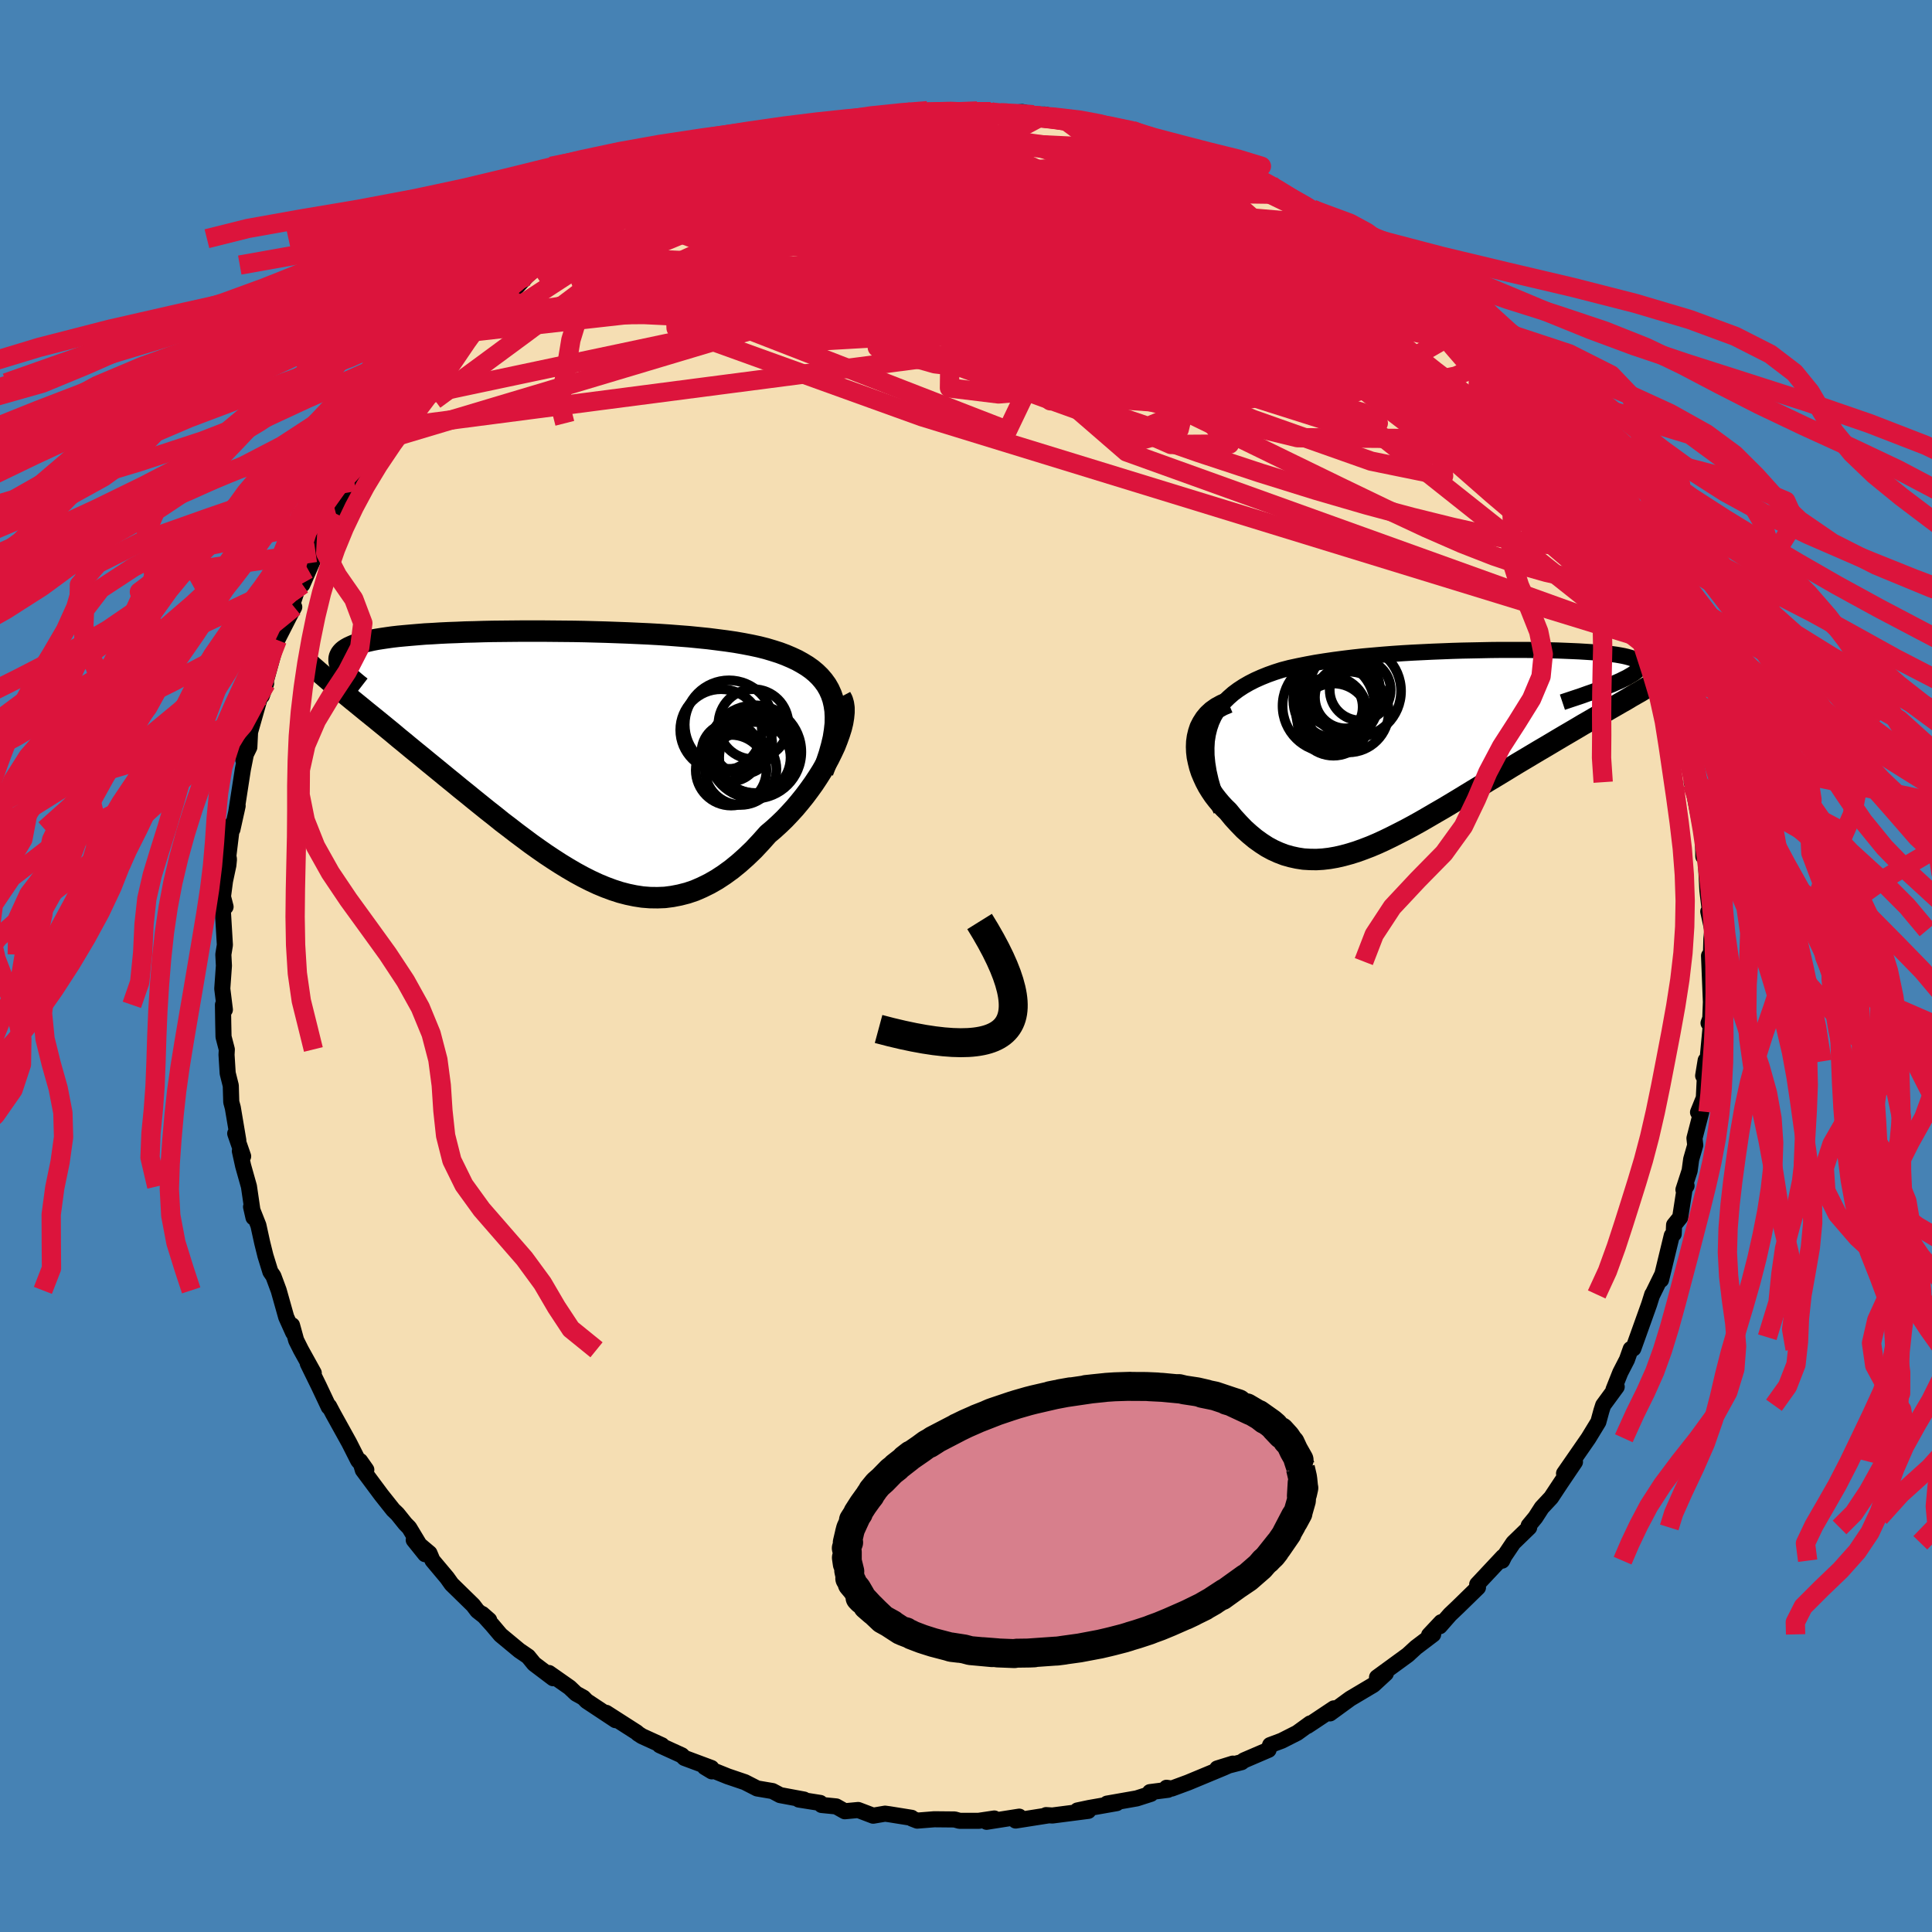 <svg xmlns="http://www.w3.org/2000/svg" width="500" height="500" viewBox="-100 -100 200 200"><defs><clipPath id="c"><path d="m29.04-5.64-.18-.53-.23-.51-.27-.47-.32-.44-.36-.42-.4-.39-.43-.36-.48-.34-.51-.31-.54-.3-.58-.27-.61-.26-.64-.24-.66-.21-.7-.21-.75-.19-.79-.17-.83-.16-.86-.15-.89-.13-.93-.12-.95-.12-.99-.1-1-.1-1.03-.08-1.04-.08-1.07-.07-1.07-.06-1.09-.05-1.1-.05-1.1-.04-1.11-.04-1.1-.03-1.11-.03-1.1-.02-1.1-.01-1.08-.01-1.08-.01h-2.11l-1.03.01-1.01.01-1 .01-.96.02-.95.03-.92.02-.89.04-.86.03-.84.04-.8.05-.77.04-.74.06-.71.06-.68.06-.64.06-.61.07-.57.08-.54.08-.51.08-.47.09-.44.1-.41.1-.37.1-.35.11-.32.11-.28.12-.26.12-.23.13-.2.13-.17.14-.14.15-.11.15-.08.16-.06.16-.02.16v.18l.02.17.06.19.08.19-.07 2.46.43.36.44.36.46.38.47.38.49.4.5.41.51.41.53.43.54.44.55.45.56.46.57.48.59.48.59.49.61.5.63.51.63.52.65.53.66.54.68.56.68.55.69.57.71.57.71.58.72.58.72.58.74.58.73.59.75.57.75.58.75.56.75.56.76.54.76.53.77.51.76.49.77.47.77.45.77.42.77.39.77.36.77.32.78.29.77.25.77.2.77.16.78.12.77.06.77.01.77-.03.77-.1.77-.15.78-.2.77-.26.76-.33.77-.38.77-.44.76-.5.77-.56.76-.62.75-.67.76-.73.74-.79.74-.83.59-.5.57-.52.56-.54.54-.57.53-.58.51-.61.5-.62.47-.63.46-.64.43-.65.41-.65.38-.66.36-.66.32-.65.3-.64"/></clipPath><clipPath id="b"><path d="m-25.02-1.78.21-.61.26-.57.32-.54.35-.51.4-.47.45-.44.48-.42.51-.38.55-.36.59-.34.61-.31.65-.29.67-.27.7-.25.72-.23.84-.22.88-.19.9-.18.92-.17.95-.15.96-.14.99-.13.99-.12 1.01-.11 1.02-.09 1.03-.09 1.03-.08L-5-9.51l1.04-.06 1.03-.05 1.03-.05 1.03-.04 1.01-.04 1.01-.03 1-.02.98-.02.96-.02.95-.01h2.73l.86.01.83.01.81.02.78.02.76.03.72.03.68.03.66.04.62.04.59.04.56.05.51.06.48.05.45.06.41.07.37.07.34.08.29.08.26.08.23.09.19.09.15.1.12.1.09.1.05.11.02.12-.02.12-.05.12-.09.13-.12.14-.16.14-.19.15-.22.15-.26.15-.29.17-.33.16-.36.18-.39.17 2.43.96-.46.26-.47.27-.48.29-.51.29-.52.3-.54.31-.55.32-.57.32-.58.34-.6.35-.61.35-.62.37-.63.37-.65.38-.66.39-.67.4-.69.41-.7.41-.72.43-.72.43-.74.44-.74.45-.75.46-.76.46-.77.46-.76.47-.78.47-.77.47-.77.47-.78.47-.77.46-.78.45-.77.45-.76.44-.77.43-.76.41-.76.39-.75.38-.74.36-.74.34-.73.31-.73.28-.72.26-.71.22-.7.19-.7.16-.69.12-.68.08-.67.04-.67-.01-.66-.04-.65-.1-.64-.14-.64-.18-.63-.24-.62-.28-.61-.33-.6-.39-.6-.43-.58-.48-.58-.52-.56-.58-.56-.61-.54-.66-.4-.39-.37-.4-.36-.43-.34-.44-.31-.46-.29-.47-.26-.49-.23-.5-.21-.5-.17-.52-.13-.52-.11-.52-.06-.52-.02-.52.02-.52"/></clipPath><filter id="a"><feTurbulence baseFrequency=".05" numOctaves="3" result="noise" type="noise"/><feDisplacementMap in="SourceGraphic" in2="noise" scale="2"/></filter></defs><rect width="100%" height="100%" x="-100" y="-100" fill="#4682B4"/><path fill="wheat" stroke="#000" stroke-linejoin="round" stroke-width="1.667" d="m76.92-1.06.19 4.72.02-.41-.08 2.16-.18.5.24.11-.36 3.85-.44 1.49.26-1.59-.19 3.89-.6 1.48.33-.01-.7 2.7.08.72-.42 1.46-.16 1.18-.64 1.97.32-.41-.2.32-.46 2.96-.63.78-.04.93-.2.17-1.11 4.58.1-.5-1.02 2.08.01-.07-.32 1.02-1.22 3.41-.42 1.17-.27.05-.39 1.1-.69 1.34-.7 1.76.33-.29-1.4 1.91-.18.56-.32 1.17-1.03 1.69-2.52 3.64 1.13-1.19-1.46 2.16-1.01 1.53-.97 1.04-.65 1.01-.7.85.05.19-1.64 1.59-.93 1.38-.23.47.09-.4-2.67 2.85.08.32-2.07 2.02-.83.79-1.06 1.21.15-.42-1.25 1.33.42-.07-1.78 1.35-.85.78-2.11 1.54-1.07.78.91-.41-1.29 1.19-2.39 1.42-2.1 1.53.4-.52-2.1 1.4-.64.42.29-.26-1.35.98-1.6.81-1.2.45-.16.49-2.56 1.1-.23.18-2.52.65 1.61-.5-.91.41-3.73 1.55-1.68.62-.54-.08.15.21-1.87.24.1.18-1.47.47-3.07.54 1-.05-2.84.5-1.23.26 1.13.04-3.72.48-.65-.04.22.03-3.37.53.37-.4-3.38.53.8-.34-1.61.24H-.67l-.51-.14-2.11-.02-1.76.14-.54-.21-.04-.08-2.31-.37-.44-.06-1.23.21-1.55-.59-1.39.13-.89-.5-1.51-.15-.14-.21-2.21-.35h.53l-2.47-.46-.79-.42-1.59-.27-1.27-.65-1.77-.6-2.38-.96.73.44-.05-.35-2.79-1.04-.27-.27-2.28-1.04h.22l-2.06-.94-.42-.27-.12-.12-3.17-2.03.97.76-2.99-1.98-.34-.35-.76-.42-.66-.63-2.14-1.5.43.54-1.97-1.49-.62-.76-.91-.62-1.94-1.61-.87-1.03-1.03-1.14.72.63-1.22-.96-.44-.58-2.23-2.18-.47-.66-1.51-1.8-.31-.74-1.63-1.37 1.18 1.47-1.65-2.74-.41-.42-.81-1.01-.44-.42-1.23-1.55-1.91-2.57-.28-.94.64.91-.84-.95-.93-1.84-1.64-2.96-.44-.83-.04.08-1.01-2.14-1.16-2.37.62.99-1.33-2.4-.49-.98-.43-1.56.12.76-.72-1.6-.78-2.77-.55-1.48-.31-.45-.51-1.65-.34-1.37-.39-1.78-.76-1.92.25 1.1-.47-3.21-.6-2.13-.34-1.54.34.55-.82-2.36.32.71-.57-3.38-.16-.59-.05-1.7-.32-1.28-.12-1.91.03-.55-.34-1.31-.03-1.4-.03-1.91.2.5-.27-2.17.17-2.38-.06-1.16.16-.99-.26-4.36.33.41-.27-1.05.21-1.61.35-1.64.06-.61-.06-.37.4-3.28.02.55.54-2.44-.15.69.69-4.46.46-2.31-.42 1.3.63-1.29.1-2.08.01.39 1.25-4.39.38-.52-.45 1.29 1.61-5.87-.38.84.37-.76 1.24-2.43.52-.98-.46.52.9-2.75.98-1.68-.58 1.58 1.33-3.04.04-.28.98-2.31.84-1.09.29-.61 1.18-2.62-.48.93 1.2-1.63-.33.12 3-4.51.01.2 1.08-1.85-.39.52 2.39-3.16-.24.09.98-.85.62-.79-.02-.25 1.17-.94 1.66-1.98 1.23-1.5.32-.52 1.67-1.56.6-.46.73-.78-.29.1 1.87-1.26.46-.46 1.3-1.4 1.19-1.18 1.78-1.07-.17-.07 2.1-1.59.53-.19 1.65-1.17.29-.29.7-.15 2.79-1.82-1.45.64 3.44-1.96-.64.5 2.54-1.32.9-.38.01.09-.45-.19 2.92-1.25.2-.13 2.18-.57 2.25-.87-.71.17 2.16-.61.72-.61 1.01-.14 1.55-.59 2.23-.44 1.19-.43-.55.24 2.15-.38-.75.11 3.2-.56.26-.06 3.24-.37-1.5.04 2.89-.45-1.6.28 3.26-.39 2.24.12.22-.14 2.69.05-.63.13 2.01-.06.22.12.93.07 2.14-.15 1.17.28 1.16-.02 1.98.49.2-.09 1.49.31 2.2.53 2.38.31-1.29-.09 1.16.41.56-.03.35-.2 3.54 1.43 1.37.27.99.43.07-.17 2.14.97 1.04.32.97.4.76.29 1.25.54 2.18 1.11-1.18-.54 2.59 1.35.12.22 2.98 1.61-.2-.11 3.4 2.34.71.38-1.58-.92 3.31 2.01-.75-.78 2.04 1.68-.24.12 1.86 1.29 1.41 1.02.77.94-.38-.59 2.08 2.12 1.54 1.62-.21-.62 1.22 1.12 2.29 2.6-1.61-1.71 1.55 1.86-.16-.02.91.62 2.4 2.79.35.34 1.13 1.57.69.89 1.58 1.85.56 1.37-.41-.53 2.08 2.65-1.5-1.7 3.51 4.95.15.35.3 1.01.37.49.28.27.77 1.31 1.41 3.13-.01.24-.23-.46 1.92 4.14.03.56-.07-.88 1.75 4.18-.75-2.08.89 3.26.67 1.3.03.36.63 2.09.67 2.54.71 1.06-.59-1.45.44 1.61.63 2.19.14 1.19.28.89.69 3.29-.35-.5.09.29 1.08 5.46.01.71.03 1.24.25-.19-.04-.3.21 4.02.35 2.91-.26-.75.42 1.92-.1.91-.06 2.35-.18-.6.19 4.72" filter="url(#a)"/><path fill="#fff" d="m-25.02-1.78.21-.61.26-.57.32-.54.35-.51.4-.47.45-.44.48-.42.51-.38.55-.36.59-.34.61-.31.65-.29.67-.27.7-.25.72-.23.84-.22.88-.19.9-.18.92-.17.95-.15.96-.14.99-.13.99-.12 1.01-.11 1.02-.09 1.03-.09 1.03-.08L-5-9.51l1.04-.06 1.03-.05 1.03-.05 1.03-.04 1.01-.04 1.01-.03 1-.02.98-.02.96-.02.95-.01h2.73l.86.01.83.01.81.02.78.02.76.03.72.03.68.03.66.04.62.04.59.04.56.05.51.06.48.05.45.06.41.07.37.07.34.08.29.08.26.08.23.09.19.09.15.1.12.1.09.1.05.11.02.12-.02.12-.05.12-.09.13-.12.14-.16.14-.19.15-.22.15-.26.15-.29.17-.33.16-.36.18-.39.17 2.43.96-.46.26-.47.27-.48.29-.51.29-.52.3-.54.31-.55.32-.57.32-.58.34-.6.35-.61.35-.62.37-.63.37-.65.38-.66.39-.67.4-.69.41-.7.41-.72.43-.72.43-.74.44-.74.45-.75.46-.76.46-.77.46-.76.47-.78.47-.77.47-.77.47-.78.47-.77.46-.78.45-.77.45-.76.44-.77.43-.76.41-.76.39-.75.38-.74.36-.74.34-.73.31-.73.28-.72.26-.71.22-.7.19-.7.16-.69.12-.68.08-.67.04-.67-.01-.66-.04-.65-.1-.64-.14-.64-.18-.63-.24-.62-.28-.61-.33-.6-.39-.6-.43-.58-.48-.58-.52-.56-.58-.56-.61-.54-.66-.4-.39-.37-.4-.36-.43-.34-.44-.31-.46-.29-.47-.26-.49-.23-.5-.21-.5-.17-.52-.13-.52-.11-.52-.06-.52-.02-.52.02-.52" filter="url(#a)" transform="translate(50.22 -22.87)"/><path fill="#fff" d="m29.04-5.64-.18-.53-.23-.51-.27-.47-.32-.44-.36-.42-.4-.39-.43-.36-.48-.34-.51-.31-.54-.3-.58-.27-.61-.26-.64-.24-.66-.21-.7-.21-.75-.19-.79-.17-.83-.16-.86-.15-.89-.13-.93-.12-.95-.12-.99-.1-1-.1-1.03-.08-1.04-.08-1.07-.07-1.07-.06-1.09-.05-1.1-.05-1.1-.04-1.11-.04-1.1-.03-1.11-.03-1.1-.02-1.1-.01-1.08-.01-1.08-.01h-2.11l-1.03.01-1.01.01-1 .01-.96.02-.95.03-.92.02-.89.04-.86.03-.84.04-.8.05-.77.04-.74.06-.71.06-.68.06-.64.06-.61.07-.57.08-.54.08-.51.08-.47.09-.44.1-.41.1-.37.1-.35.11-.32.11-.28.12-.26.12-.23.13-.2.13-.17.14-.14.15-.11.15-.08.16-.06.16-.02.16v.18l.02.17.06.19.08.19-.07 2.46.43.36.44.36.46.38.47.38.49.4.5.41.51.41.53.43.54.44.55.45.56.46.57.48.59.48.59.49.61.5.63.51.63.52.65.53.66.54.68.56.68.55.69.57.71.57.71.58.72.58.72.58.74.58.73.59.75.57.75.58.75.56.75.56.76.54.76.53.77.51.76.49.77.47.77.45.77.42.77.39.77.36.77.32.78.29.77.25.77.2.77.16.78.12.77.06.77.01.77-.03.77-.1.77-.15.78-.2.77-.26.76-.33.77-.38.77-.44.76-.5.77-.56.76-.62.75-.67.76-.73.74-.79.74-.83.59-.5.57-.52.56-.54.54-.57.53-.58.51-.61.5-.62.47-.63.46-.64.43-.65.41-.65.38-.66.36-.66.32-.65.3-.64" filter="url(#a)" transform="translate(-42.81 -21.95)"/><g fill="none" stroke="#000" transform="translate(50.22 -22.87)"><path stroke-linejoin="round" stroke-width="1.667" d="m-23.81 6.77-.44-1.08-.36-1.03-.28-.98-.21-.92-.14-.87-.08-.82-.01-.78.04-.73.11-.69.16-.65.21-.61.26-.57.32-.54.35-.51.4-.47.45-.44.48-.42.51-.38.55-.36.59-.34.61-.31.65-.29.67-.27.7-.25.72-.23.84-.22.88-.19.9-.18.92-.17.95-.15.96-.14.99-.13.99-.12 1.01-.11 1.02-.09 1.03-.09 1.03-.08L-5-9.51l1.04-.06 1.03-.05 1.03-.05 1.03-.04 1.01-.04 1.01-.03 1-.02.98-.02.96-.02.95-.01h2.73l.86.01.83.01.81.02.78.02.76.03.72.03.68.03.66.04.62.04.59.04.56.05.51.06.48.05.45.06.41.07.37.07.34.08.29.08.26.08.23.09.19.09.15.1.12.1.09.1.05.11.02.12-.02.12-.05.12-.09.13-.12.14-.16.14-.19.15-.22.15-.26.15-.29.17-.33.16-.36.18-.39.17-.42.19-.46.18-.49.2-.51.19-.55.21-.58.2-.61.22-.63.21-.66.22-.69.23" filter="url(#a)"/><path stroke-linejoin="round" stroke-width="2.222" d="m-23.07-4.4-.62.26-.55.3-.48.34-.41.38-.34.41-.28.44-.23.45-.16.48-.12.5-.07.5-.02.52.02.52.06.52.11.52.13.52.17.52.21.5.23.5.26.49.29.47.31.46.34.44.36.43.37.4.4.39.54.66.56.61.56.58.58.52.58.48.6.43.6.39.61.33.62.28.63.24.64.18.64.14.65.1.66.04.67.01.67-.04.68-.08.69-.12.7-.16.7-.19.71-.22.72-.26.73-.28.73-.31.74-.34.74-.36.75-.38.76-.39.76-.41.77-.43.76-.44.77-.45.78-.45.77-.46.78-.47.77-.47.77-.47.78-.47.76-.47.77-.46.76-.46.75-.46.74-.45.74-.44.72-.43.72-.43.7-.41.69-.41.67-.4.66-.39.65-.38.63-.37.62-.37.61-.35.6-.35.58-.34.57-.32.55-.32.54-.31.52-.3.51-.29.48-.29.47-.27.46-.26.43-.26.42-.25.4-.24.38-.23.36-.22.34-.22.32-.21.31-.2.29-.19.27-.19" filter="url(#a)"/><circle cx="-11.908" cy="-4.659" r="4.43" clip-path="url(#b)" filter="url(#a)"/><circle cx="-11.398" cy="-5.694" r="4.032" clip-path="url(#b)" filter="url(#a)"/><circle cx="-9.413" cy="-5.709" r="3.156" clip-path="url(#b)" filter="url(#a)"/><circle cx="-12.683" cy="-4.054" r="4.766" clip-path="url(#b)" filter="url(#a)"/><circle cx="-10.638" cy="-3.424" r="4.182" clip-path="url(#b)" filter="url(#a)"/><circle cx="-12.308" cy="-3.939" r="3.152" clip-path="url(#b)" filter="url(#a)"/><circle cx="-10.883" cy="-4.939" r="3.214" clip-path="url(#b)" filter="url(#a)"/><circle cx="-12.378" cy="-3.389" r="3.672" clip-path="url(#b)" filter="url(#a)"/><circle cx="-12.183" cy="-2.639" r="3.738" clip-path="url(#b)" filter="url(#a)"/><circle cx="-9.963" cy="-5.589" r="4.778" clip-path="url(#b)" filter="url(#a)"/></g><g fill="none" stroke="#000" transform="translate(-42.81 -21.95)"><path stroke-linejoin="round" stroke-width="2.222" d="m27.99 1.85.36-.95.3-.9.24-.86.19-.8.12-.76.08-.73.01-.67-.03-.65-.09-.6-.13-.57-.18-.53-.23-.51-.27-.47-.32-.44-.36-.42-.4-.39-.43-.36-.48-.34-.51-.31-.54-.3-.58-.27-.61-.26-.64-.24-.66-.21-.7-.21-.75-.19-.79-.17-.83-.16-.86-.15-.89-.13-.93-.12-.95-.12-.99-.1-1-.1-1.03-.08-1.04-.08-1.07-.07-1.07-.06-1.09-.05-1.1-.05-1.1-.04-1.11-.04-1.1-.03-1.11-.03-1.1-.02-1.1-.01-1.08-.01-1.08-.01h-2.11l-1.03.01-1.01.01-1 .01-.96.02-.95.03-.92.02-.89.04-.86.03-.84.04-.8.05-.77.04-.74.06-.71.06-.68.06-.64.06-.61.07-.57.08-.54.08-.51.08-.47.09-.44.1-.41.1-.37.1-.35.11-.32.11-.28.12-.26.12-.23.13-.2.13-.17.14-.14.15-.11.15-.08.16-.06.16-.02.16v.18l.02.17.06.19.08.19.1.19.13.2.16.21.18.21.2.21.22.23.25.22.27.23.29.24.31.24" filter="url(#a)"/><path stroke-linejoin="round" stroke-width="2.222" d="m29.84-5.9.17.32.11.38.06.42v.47l-.05.51-.09.55-.14.57-.19.6-.22.61-.25.64-.3.64-.32.65-.36.66-.38.66-.41.65-.43.65-.46.64-.47.63-.5.62-.51.61-.53.58-.54.57-.56.54-.57.52-.59.5-.74.83-.74.79-.76.73-.75.67-.76.62-.77.56-.76.5-.77.44-.77.38-.76.33-.77.26-.78.2-.77.15-.77.1-.77.03-.77-.01-.77-.06-.78-.12-.77-.16-.77-.2-.77-.25-.78-.29-.77-.32-.77-.36-.77-.39-.77-.42-.77-.45-.77-.47-.76-.49-.77-.51-.76-.53-.76-.54-.75-.56-.75-.56-.75-.58-.75-.57-.73-.59-.74-.58-.72-.58-.72-.58-.71-.58-.71-.57-.69-.57-.68-.55-.68-.56-.66-.54-.65-.53-.63-.52-.63-.51-.61-.5-.59-.49-.59-.48-.57-.48-.56-.46-.55-.45-.54-.44-.53-.43-.51-.41-.5-.41-.49-.4-.47-.38-.46-.38-.44-.36-.43-.36-.41-.34-.4-.33-.38-.32-.37-.32-.35-.3-.34-.29-.32-.28-.31-.27-.29-.27-.28-.25" filter="url(#a)"/><circle cx="20.954" cy=".384" r="3.694" clip-path="url(#c)" filter="url(#a)"/><circle cx="17.454" cy="-2.481" r="4.224" clip-path="url(#c)" filter="url(#a)"/><circle cx="20.939" cy="-.211" r="4.826" clip-path="url(#c)" filter="url(#a)"/><circle cx="19.684" cy="-.996" r="3.07" clip-path="url(#c)" filter="url(#a)"/><circle cx="18.494" cy="1.684" r="3.66" clip-path="url(#c)" filter="url(#a)"/><circle cx="18.274" cy="-3.041" r="4.582" clip-path="url(#c)" filter="url(#a)"/><circle cx="19.484" cy="1.579" r="3.7" clip-path="url(#c)" filter="url(#a)"/><circle cx="20.994" cy="-.071" r="4.112" clip-path="url(#c)" filter="url(#a)"/><circle cx="18.444" cy="-.181" r="3.022" clip-path="url(#c)" filter="url(#a)"/><circle cx="20.804" cy="-3.081" r="3.626" clip-path="url(#c)" filter="url(#a)"/></g><g fill="none" stroke="#DC143C" stroke-linejoin="round" stroke-width="2"><path d="m-23.45-84.18 1.77-.52 1.71-.38 1.97-.27 2.25-.19 2.41-.1h2.5l2.55.07 2.64.1 2.73.1 2.82.1 2.85.08 2.84.09 2.77.11 2.69.13 2.6.14 2.51.14 2.38.15 2.12.12 1.67.03M46.74-70.3l.36.24.9.86.82.8.6.63.36.45.1.28-.15.11-.36-.02-.56-.14-.74-.23-.98-.36-1.27-.53-1.63-.76-2.07-1.05-2.58-1.38-3.11-1.74-3.62-2.11-4.03-2.44-4.25-2.7-4.27-2.94" filter="url(#a)"/><path d="m39.92-75.66-.27-.14.51.37.43.43.21.42-.03.4-.29.33-.63.23-1 .12h-1.4l-1.78-.12-2.21-.26-2.66-.41-3.17-.59-3.73-.78-4.31-.96-4.85-1.17-5.33-1.34-5.76-1.51-6.25-1.66-7.02-1.84m74.8 36.87.29.63.13 1.01-.27.9-.74.63-1.18.38-1.63.15-2.09-.1-2.6-.35-3.11-.59-3.65-.82-4.17-1.03-4.69-1.26-5.23-1.52-5.78-1.8-6.39-2.11-7.03-2.45-7.7-2.77-8.36-3.05-9.01-3.29-9.65-3.54-10.22-3.92m6.61-12.62.94-.45 1.45-.38 1.77-.35 1.86-.31 1.83-.24 1.78-.2 1.81-.17 1.88-.15 1.94-.16 1.94-.16 1.83-.15 1.64-.14 1.42-.14 1.22-.13 1.01-.12.77-.11.42-.09-.05-.06-.57-.01m42.76 17.42 1.39 1.62.31.91-.56.5-1.34.28-2.14.1-2.98-.1-3.77-.27-4.51-.39-5.24-.49-6.03-.61-6.97-.77-8.02-.98-9.13-1.21-10.24-1.47-11.37-1.71" filter="url(#a)"/><path d="m56.72-60.17.99 1.35.93 1.24.79 1.12.64.95.51.81.45.74.38.68.28.57.15.39-.04.16-.25-.11-.47-.37-.7-.62-.93-.9-1.18-1.19-1.45-1.53-1.73-1.89-2.04-2.3-2.4-2.76-2.76-3.24-3.14-3.76" filter="url(#a)"/><path d="m51.67-65.76.86 1.18.29.76.06.76-.26.76-.69.69-1.21.54-1.76.36-2.33.17-2.91-.03-3.47-.23-4.01-.4-4.58-.56-5.17-.71-5.83-.89-6.53-1.12-7.25-1.36-7.95-1.57-8.63-1.74-9.31-1.93-10.01-2.17m11.01-12.88 1.84-.32 1.54-.11 1.62.03 1.93.11 2.29.14 2.61.18 2.81.22 2.93.27 2.97.32 2.99.36 3 .36 2.98.33 2.92.31 2.8.28 2.63.27 2.45.28 2.28.27 1.97.2" filter="url(#a)"/><path d="m30.32-81.45 1.94 1.1 1.7 1.09 1.79 1.23 1.83 1.32 1.77 1.32L41-74.12l1.55 1.21 1.46 1.15 1.39 1.1 1.3 1.04 1.19.95 1.04.83.85.68.67.54.54.42.46.36.29.16M2.54-88.44l.43.11.72.12.71.2.48.31.14.42-.21.53-.61.66-1.02.78-1.52.9-2.06 1.02-2.66 1.17-3.23 1.3-3.75 1.46-4.21 1.61-4.68 1.75-5.22 1.87-5.87 2.01-6.67 2.19-7.46 2.45m9.51-11.33-.08-.05.88-.51.95-.48.75-.35.44-.19.13-.02-.13.15-.37.33-.67.56-1.07.84-1.62 1.22-2.28 1.63-2.98 2.05-3.69 2.46m101.1 11.1.96 1.32.84 1.15.64.98.43.76.27.61.14.49v.4l-.17.24-.42.02-.7-.26-.99-.55-1.27-.81-1.54-1.06-1.82-1.3-2.13-1.58-2.45-1.87-2.8-2.22-3.18-2.58-3.56-2.98-3.95-3.36-4.3-3.73-4.7-4.09" filter="url(#a)"/><path d="m-29.84-81.34.45-.43 1.09-.5 1.11-.39.94-.25.68-.1.42.04.15.18-.09.36-.34.54-.65.78-1.01 1.03-1.41 1.3-1.85 1.57-2.24 1.82-2.62 2.04-2.98 2.28-3.4 2.56-3.91 2.92-4.49 3.31-5.02 3.68" filter="url(#a)"/><path d="m-21.29-84.79.77-.44.95-.31.94-.22.7-.1.31.08-.1.25-.45.41-.77.59-1.13.77-1.55.99-2.09 1.23-2.71 1.53-3.36 1.85-3.98 2.17-4.56 2.45-5.1 2.63" filter="url(#a)"/><path d="m-29.84-81.34.6-.45 1.53-.6 1.85-.55 1.97-.52 1.99-.47 2-.46 2.03-.43 2.08-.42 2.13-.41 2.15-.37 2.07-.35 1.95-.31 1.76-.28 1.59-.26 1.43-.23 1.26-.23 1.06-.21.8-.18.5-.13.25-.1-.01-.07m16.04 1.87 2.59.98 1.53.53.99.34.71.28.51.25.3.23.03.18-.26.13-.59.07-.93.01-1.32-.06-1.74-.14-2.21-.2-2.76-.3-3.35-.41-3.95-.56-4.47-.75-4.86-.96m52.36 19.11 1.13 1.19.55.77.01.35-.29.16-.49.11-.7.06-.98-.03-1.36-.19-1.83-.42-2.36-.7-2.92-1.02-3.47-1.37-4.04-1.72-4.62-2.07-5.22-2.39-5.92-2.71-6.81-3.07-8.01-3.49" filter="url(#a)"/><path d="m-8.54-87.98 1.84-.14 1.71.19 2.23.38 2.59.56 2.76.71 2.84.84 2.92.94 3.01 1.02 3.13 1.09 3.29 1.16 3.43 1.24 3.56 1.31 3.61 1.38 3.58 1.42 3.48 1.39 3.33 1.34 3.11 1.23 2.7.91" filter="url(#a)"/><path d="m.53-88.38 1.35.01.86.06.79.09.7.15.52.22.26.29-.03.36-.33.43-.68.49-1.07.54-1.54.6-2.04.67-2.55.74-3.01.83-3.44.94-3.87 1.06-4.38 1.15-4.98 1.22-5.7 1.32-6.49 1.52m58.19-8.68.38.17.3.46-.27.53-.98.57-1.7.63-2.47.71-3.28.78-4.13.87-5.02.98-5.93 1.09-6.92 1.23-8 1.34-9.22 1.47-10.59 1.66m67.77-8 2.09 1.18 1.61 1.02 1.41.96 1.22.83 1.09.75 1.04.72 1.01.73.97.73.9.69.79.62.63.5.44.36.21.18-.03-.01-.31-.23-.61-.49-.92-.75-1.27-1-1.81-1.34m-56.63-12.33 1.35-.24 1.01-.17 1.03-.16.87-.1.57-.03.23.06-.07.17-.31.27-.56.38-.88.5-1.31.63-1.87.79-2.47.96-3.08 1.13-3.68 1.31-4.26 1.48-4.78 1.57" filter="url(#a)"/><path d="m27.31-82.85.93.39 1.1.52 1.02.51.93.5.89.5.82.5.7.45.45.34.1.16-.33-.06-.81-.31-1.26-.55-1.75-.75-2.3-1-3.05-1.3-3.84-1.64m17.43 8.01 1.73 1.14.19.6-.6.53-1.26.56-1.94.53-2.71.48-3.54.4-4.4.34-5.28.28-6.21.22-7.19.14-8.24.07-9.33-.01-10.47-.08-11.69-.09m26.95-16.96-.2.13.85.1.69.22.13.37-.53.55-1.2.74-1.84.95-2.48 1.18-3.14 1.43-3.83 1.72-4.62 2.05-5.48 2.37-6.41 2.66-7.32 2.85" filter="url(#a)"/><path d="m67.64-42.56-.05.25.02.67-.1.78-.38.58-.72.31-1.05.09-1.4-.11-1.76-.29-2.12-.47-2.51-.71-2.91-.98-3.33-1.3-3.75-1.64-4.21-1.97-4.67-2.25-5.16-2.51-5.66-2.76-6.18-3.01-6.67-3.32-7.16-3.66-7.65-4-8.21-4.33-9.01-4.66m75.54 20.14 1.13 1.51.69 1.08.6.94.63.97.66 1.05.64 1.01.53.88.37.67.21.43.03.22h-.13l-.32-.21-.51-.45-.7-.73-.88-1.01-1.05-1.31-1.25-1.64-1.48-2.02-1.79-2.43-2.12-2.84-2.41-3.2" filter="url(#a)"/><path d="M69.28-38.96 44.93-61.14l-7.48-3.92-12.02-1.99-11.29-1.06-5.46-.6-1.39-1.45-1.73-2.91-4.37-3.69L-5.38-80l-7.49-1.7-8.05.53-9.13 3.24-10.3 5.76-8.65 5.64 2.2-3.45" filter="url(#a)"/><path d="M71.17-33.6-4.56-56.86l-25.45-9.17-.26-6.6 10.96-5.02 14.67-2.24 14.35.88L21.12-76l6.32 3.35-.11 2.03-6.02.02-9.19-1.38-8.65-1.34-5.68-.48-1.35-1.15 7.74-4.99 16.55-5.13" filter="url(#a)"/><path d="m16.84-86.3 21.11 16.54-7.29.47-14.06.16-8.37 1.47.16 1.22 5.13-.25 5.55-1.76L22.52-71l1.02-2.5-.71-1.94-1.87-1.35-2.75-.93-3.19-.64-2.54-.24-.55.35 2.23 1.17 4.97 2.24 7.47 3.64 9.73 4.78 9.65 3.59 3.49-2.01-1.03-3.93" filter="url(#a)"/><path d="m49.77-67.77-12.49-4.89-16.95-1.4-11.27-1.8-1.52-1.3 3.75.14 4.12 1.49 3.04 2.29 2.78 2.64 2.85 2.59 1.56 2.09-1.93 1.06-6.67-.18-10.68-1.1-12.14-1.32-9.85-1.03-2.94-.79 8.22-.91 18.48-1.07 13.49-2.21-28.87-14.68" filter="url(#a)"/><path d="m33.03-79.88-29.04-.39 4.43 1.9 9.77 4.06 6.2 2.76 1.11.87-2.37.34-3.37.77-2.03 1.18.83 1.39 3.66 1.76 4.6 2.18 2.47 1.84-2.35-.05-9.44-3.4-22.03-7.2-38-1.76" filter="url(#a)"/><path d="M38.34-76.58 27.35-81.9l-3.37-.7-1 2.18-4.49 2.58-9.02 1.42-10.71.15-9.07-.25-5.41.31-1.16 1.22 2.8 1.75 5.94 1.63 8.01 1.15 9.21.94 9.82 1.46 9.73 2.5 8.09 3.24 3.98 2.78-2.27.8-7.93-1.86-7.97-3.28 1.89-1.57L40.4-63.6l4.16-8.66" filter="url(#a)"/><path d="m46.36-70.89-53.89 4.31.85.35 10.76-1.19L11.97-69l5.92-.73 5.86.62 5.6 1.77 3.82 2.06.62.95-2.8-1.19-4.85-3.09-4.6-3.46-2.34-1.9.48.64 2.13 2.44 1.29 2.02-2.74-1.11-9.66-5.77-16.31-7.79-15.68-1.25" filter="url(#a)"/><path d="m-5.65-88.43 32.64 14.91 12.95 11.23-.89 2.58-3.68-.88-2.94-1.05-3.9-1.34-6.11-2.55-7.21-3.72-6.03-3.87-3.22-2.84-.17-1.21 1.87.27 2.42 1.04 1.86.95 1.04.33.45-.14-.8.1-4.15 1.04-9.06 1.99-14.67 3.69-45.39 13.57" filter="url(#a)"/><path d="M60.27-55.02 15.48-74.39 3.05-77.95-3.4-76.8l-5.98.91-2.48.06 3.56.31 8.78 1.54 10.75 2.72 9.43 2.79 6.56 1.31 3.47-1.03-.22-2.88-3.69-1.84 2.61 7.25 42.48 33.72" filter="url(#a)"/><path d="M60.12-55.86 7.91-72.94l-20.18-4.79-9.06.35.7 1.36 9.68.8 14.5.08 13.41-.37 7.73-.65.84-.82-3.31-.54-2.18.63 2.91 2.57 4.08 3.57-12.42.85-57.31-3.8" filter="url(#a)"/><path d="m53.06-63.92-.07 8.71-10.93-9.46-7.58-5.54-6.35-.16-7.29 1.73-7.53.66-6.65-1.38L.86-72l-5.14-2.37-2.95-1.1 2.96.09 12.22.72 19.58 1.8 18.16 4.5 10.68 7.85" filter="url(#a)"/><path d="m-24.99-83.48 15.02 9.95L13-70.43l10.08-1.87-.37-2.55-6.2-1.56-7.71-.16-5.87 1.07-2.37 1.64 1.07 1.4 3.35.69 4.39.23 4.58.5 4.18 1.33 3.05 2.08.95 2.05-1.79.95-3.96-.8-3.99-2.34-1.05-2.73 3.32-1.75 4-1.18-7.68-4.3-34.43-6.45" filter="url(#a)"/><path d="m-1.75-88.42 31.03 21.01 4.33.02 1.04-.87-2.35-.08-5.78.26-8.04.27-9.17-.05-8.59-.4-5.3-.23.66.72 7.25 2.25 11.18 3.75 9.83 4.41 2.94 3.33-6.06.04-9.82-4.31-.03-5.9 22.03-.36 26.87 9.54" filter="url(#a)"/><path d="M-59.95-55.66 3.6-63.93l22.42-1.89 14.67 5.74 8.52 6.54.23 2.81-7.49-1.53-12.23-4.32-13.27-5.51L5.6-67.96-.23-73.7l.05-5.01 3.68-3.61 1.05-1.9-10.67.28-28.52 5.03" filter="url(#a)"/><path d="M-42.53-73.63 4.29-55.44l2.93-6.12 3.07-6.42 3.25-1.44.54 2.44-1.82 3.85-2.36 3.2-1.17 1.42L9.87-59l3.74-1.84 5.68-2.37 6.18-2.19 5.03-1.7 2.47-1.26-1.09-1.22-5.2-1.63-9.21-2.34-11.8-2.79-11.21-2.36-6.23-.86 3.66.6 18.79.42 30.22 3.19" filter="url(#a)"/><path d="m2.54-88.44-6.78 24.76 23.08 7.83 10.1-4.24-1.93-7.9-7.08-5.82-8.75-2.01-8.59.95-6.27 2-2.31 1.14 1.21-.99 2.55-3.23L0-80.18l2.66-2.95 6.85 1.16 18 9.05 37.3 25.16" filter="url(#a)"/><path d="m-38.42-76.65 12.98-5.43 10.23-1.33 12.7.35 11.4.89 7.79.66 4.77.34 3.21.38 2.34.73 1.19 1.16-.67 1.42-3 1.36-4.95.87-5.45.13-3.69-.52.28-.62h5.19l8.87 1.22 9.87 2.62 9.26 3.55 2.46-2.02" filter="url(#a)"/><path d="M64.81-47.76 6.34-66.29h-22.79l.13 1.65 8.02-.46 9.58-1.01 9.63.61 7.95 2.82 3.99 3.91-.78 3.22-3.85 1.09-3.65-1.49-.77-3.4 2.44-3.64 2.94-1.97-1.37.63-9.44 1.89-14.11-.4.54-5.04 51.94-2.42" filter="url(#a)"/><path d="m-23.45-84.18 1.25 3.6 16.37 4.51 13.88 4.69 6.26 4.48 1.87 3.81.86 2.41.61.41-.59-1.77-2.52-3.65-3.98-4.75-4.13-4.51-3.02-2.78-1.19.05 1.11 2.94 3.72 4.47 5.59 3.54 4.27.29-3.25-3.26-19.8-3.68-44.03 6.26" filter="url(#a)"/><path d="m60.68-54.49-26.36-.2-30-7.32-8.9-5.3 6.23-1.15 9.75 1.32 4.62 1.6-3.1.56-7.78-.72-6.87-1.59-1.81-1.96 3.59-1.91 6.06-1.53 5.32-.86 3.82-.03 4.23.74 7.12 1.78 11.8 5.48 29.23 23.26" filter="url(#a)"/><path d="m2.54-88.44-13.32 6.33-2.39 7.8 2.31 4.64 4.09 1.68 5.07-.6 3.3-2.39-.99-3.29-4.81-2.76-5.01-1.16-.61.44 6.1 1.42 9.06 1.93.38 1.95-21.82 1-35.74 5.89" filter="url(#a)"/><path d="m60.12-55.86-1.43 5.97-17.93-11.95-21.05-10.07-16.68-4.58-8.48-.28.46 2.58 7.84 4.42 12.24 5.19 12.96 4.67 10.07 2.98 4.56.74-1.69-1.12-6.54-1.91-8.41-1.46-6.9-.4-2.85.22 2.39-.1 7.91-.62 12.69-1.04 1.62-12.73" filter="url(#a)"/><path d="m41.65-74.57-2.42 13.32-23.33-4.88-17.58-4.64-10.42-2.72-5.75-1.91-2.31-1.79.53-1.55 2.92-.72 4.84.56 6.07 1.65 6.02 1.89 4.57 1.09 2.71-.02 2.29-.16 4.43 1.59 7.31 4.54 5.46 5.83-7.32 1.73-29.32-7.21-33.05-5.73" filter="url(#a)"/><path d="m14.03-86.9 3.82 4.57-9.53.14-4.53-.13-1.4.11-1.9.48-2.86.79-2.53 1.06-.97 1.56 1.06 2.46 2.83 3.56 3.95 4.32 4.49 4.25 4.85 3.31 5.46 1.85 6.26.45 6.48-.6 5.3-1.38 2.53-2.07-.53-2.54-1.39-1.99 1.93.49 8.12 4.54 11.51 8.03 13.3 16.78" filter="url(#a)"/><path d="m-36.09-78.27 50.77 19.01-4.85-4.97-11.89-6.94-7.99-4.82-4.84-2.22-3.37-.21-2.8.8-2.63.96-2.21.55-.83-.15 1.59-.95 4.35-1.48 6.68-1.46 8.61-.71 10.94.61 13.52 2.18 13.84 3.36 8.02 2.32-9.32-8.52" filter="url(#a)"/><path d="m-3.99-88.54-28.13 13.38-5.31 1.68 2.14 1.88 6.27 3.44 7.98 2.7 7.02.12 4.45-2.42 1.73-3.58-.18-3.26-.87-2.07-.39-.7.79.45 1.93 1.26 2.51 1.75 2.57 1.92 2.57 1.89 2.76 1.86 2.62 2.12 1.56 2.69.97 3.61 7.62 6.6L71.17-33.6" filter="url(#a)"/><path d="m8.16-88.14-15.52 8.35-2.96 6.04-.85 4.4 4.64 2.18 7.13.28 5.24-.85 1.95-1.5.21-1.92.95-1.92 3.37-1.18 5.9.32 7.08 2 6.14 3.07 3.24 2.78-.55.96-3.6-1.72-4.21-3.99-1.46-4.37 3.3-2.35 6.18.53 11.63 5.79" filter="url(#a)"/><path d="M42.94-73.67 8.63-76.75l4.3 1.82 1.2 3.26-9.19 2.92-10.82 2.53-3.3 2.19 5.96 1.69 9.63 1.12 5.68.75-1.97.69-6.76.56-5.07-.62.05-3.84 2.43-8.35 5.01-9.41 23.54-.58" filter="url(#a)"/><path d="m30.32-81.45-32.55 7.43L.8-72.91l4.06 2.79 2.68 2.9.77.51-2.3-2.22-4.62-3.66-4.5-3.5-2.16-2.21 1.43-.32 5.56 1.67 9.24 3 9.58 2.52 1.87.1-17.73-.56-56.52 6.33" filter="url(#a)"/><path d="m25.3-83.57-35.33 2.2-8.88-.59-1.16-.61 1.28-.57 2.42-.66 2.96-.6 2.83-.17 2.25.57 1.85 1.27 1.88 1.64 2.18 1.55 2.41 1.25 2.55 1.17 2.91 1.6 3.44 2.22 3.16 2.14.9.58-3.22-2.02-7.28-3.63-9.67-2.23-9.41-.41 12.64-9.67" filter="url(#a)"/><path d="M69.35-38.08 27.32-70.24 8.13-81.29l-11.4-2.13-6.41.87-.79 1 3.89.49 5.81.39 4.86.75 2.4.99-.01.76-1.21.08-.69-.52 1.5-.45 4.85.6 8.23 2.4 10.14 4.24 9.28 5.11 5.47 4.41.77 2.63.21 2.55 9.42 8.26 16.58 14.08" filter="url(#a)"/><path d="M70.28-36.86 51.14-53.71 32.86-68.88l-11.04-8.29-9.63-3.29L1.56-81l-9.74.72-5.24 1.17 2.07 1.41 9.5 1.67 13.44 1.74 11.33 1.14 4.52-.16-.89-1.09-.64-1.53-15.77-11.72" filter="url(#a)"/><path d="m-57.56-58.82 54.07-11.44 8.75-.38-3.43 2.39-.51 1.69 2.3-.08 2.06-1.08 1.04-.85.82-.09 1.18.5 1.45.61 1.63.52 2.3.72 3.83 1.44 5.57 2.31 5.79 2.28 2.84.42-3.26-3.13-9.88-6.37-13.03-6.36-10.27-1.81 1.07 3.5 44.14-1.32" filter="url(#a)"/><path d="m-24.99-83.48 40.41 4.39 13.63 2.52 1.11 2.97-9.32 2.57-17.01 1.77-18.79 1.15-14.46.59-6.4.1 2.47-.02 9.81.47 13.86 1.19 13.81 1.19 10.86-.2 6.79-2.29-4.74-4.13-46.88-10.13" filter="url(#a)"/><path d="m1.16-88.51-3.5.14-3.22.21-2.72.28-2.43.33-2.3.39-2.29.44-2.35.53-2.44.61-2.57.7-2.68.8-2.76.87-2.76.94-2.65 1-2.46 1.04-2.25 1.09-2.08 1.12-2.05 1.18-2.18 1.25-2.46 1.35-2.8 1.45-3.1 1.54-3.19 1.58-3.06 1.59-2.84 1.68-2.98 2.04-3.97 2.8" filter="url(#a)"/><path d="m-1.75-88.42-4.19.24-2.98.29-2.61.34-2.4.39-2.24.46-2.16.53-2.19.62-2.31.72-2.45.81-2.59.89-2.68.95-2.79 1.01-2.92 1.06-3.12 1.1-3.36 1.15-3.6 1.21-3.76 1.29-3.79 1.37-3.7 1.46-3.66 1.54-3.82 1.62-4.29 1.69-4.96 1.77-5.48 1.87-5.43 1.96-4.71 1.99-3.68 2-3.13 2.01-3.42 1.75" filter="url(#a)"/><path d="m-3.99-88.54-2.67.21-3.11.32-2.65.39-2.3.44-2.25.53-2.36.62-2.51.7-2.64.77-2.71.82-2.75.85-2.8.89-2.94.95-3.18 1.04-3.54 1.14-3.93 1.27-4.28 1.38-4.48 1.48-4.52 1.55-4.43 1.59-4.35 1.61-4.45 1.62-4.83 1.65-5.45 1.75-6.24 1.88-6.86 1.96-4.66 1.55" filter="url(#a)"/><path d="m-7.25-88.15-1.6.24-2.1.34-2.26.4-2.26.46-2.29.54-2.4.63-2.54.72-2.67.82-2.72.9-2.68.96-2.62 1.02-2.54 1.06-2.5 1.11-2.48 1.16-2.48 1.23-2.52 1.29-2.54 1.38-2.55 1.47-2.54 1.56-2.54 1.63-2.61 1.7-2.79 1.79-2.99 1.87-3.12 1.96-3.08 2.02-2.86 2.09-2.65 2.21-2.67 2.38-2.94 2.52-2.78 2.18" filter="url(#a)"/><path d="m-5.65-88.43-1.87.4-2.21.4-2.17.44-2.1.53-2.05.63-2.02.72-1.99.78-1.9.83-1.75.85-1.61.9-1.55.96-1.57 1.05-1.62 1.16-1.64 1.28-1.56 1.39-1.44 1.48-1.32 1.55-1.26 1.6-1.2 1.62-1.07 1.64-.82 1.67-.53 1.73-.29 1.76-.26 1.75-.36 1.63-.22 1.53.5 1.97" filter="url(#a)"/><path d="m-10.28-87.65-2.84.49-2.11.43-2.1.52-2.49.63-2.92.74-3.14.84-3.11.91-2.87.97-2.6 1.02-2.38 1.07-2.3 1.11-2.4 1.16-2.62 1.22-2.98 1.3-3.41 1.38-3.8 1.47-4.09 1.56-4.2 1.63-4.21 1.7-4.21 1.79-4.32 1.87-4.58 1.95-4.78 2.02-4.74 2.09-4.42 2.21-4.23 2.37-4.67 2.52-4.86 2.17" filter="url(#a)"/><path d="m-10.28-87.65-2.67.49-2.28.43-2.66.53-2.93.63-2.92.75-2.79.84-2.75.91-2.81.98-2.93 1.03-3.04 1.08-3.11 1.12-3.12 1.17-3.13 1.24-3.17 1.31-3.26 1.39-3.35 1.49-3.42 1.57-3.44 1.64-3.4 1.73-3.37 1.8-3.39 1.89-3.45 1.97-3.51 2.04-3.48 2.13-3.31 2.19-2.98 2.24-2.67 2.24-2.62 2.15-3.04 2-3.97 1.94-5.53 2.2M76.29-13.28l3.2 1.62 4.59 2.22 3.03 2.76 1.14 2.9.65 2.85L90 1.81l1.55 2.65 1.5 2.6.96 2.56.28 2.55-.25 2.53-.46 2.51-.38 2.49-.12 2.49.19 2.49.59 2.49 1.07 2.49 1.66 2.46 2.17 2.44 2.4 2.4 2.12 2.38 1.31 2.35.23 2.37-.74 2.4-1.3 2.44-1.34 2.46-.9 2.38-.2 2.2.18 1.98-1.73 1.79" filter="url(#a)"/><path d="m-13.74-87.03-1.89.31-2.04.49-2.02.65-2.22.76-2.57.85-2.96.93-3.25 1-3.47 1.04-3.62 1.08-3.75 1.13-3.81 1.19-3.73 1.24-3.47 1.33-3.08 1.42-2.7 1.5-2.51 1.58-2.57 1.67-2.91 1.74-3.37 1.83-3.85 1.9-4.24 1.99-4.52 2.05-4.7 2.12-4.76 2.17-4.72 2.19-4.54 2.19-4.21 2.14-3.69 2.11-3.02 2.09-2.46 2.14-2.41 2.22-3.1 2.28-4.25 2.25-6.66 2.46" filter="url(#a)"/><path d="m-13.74-87.03-1.49.31-2.36.49-3.17.65-3.72.77-3.97.85-3.85.94-3.42.99-2.9 1.04-2.5 1.09-2.3 1.14-2.3 1.19-2.42 1.25-2.59 1.34-2.77 1.42-2.91 1.5-3.02 1.59-3.09 1.68-3.13 1.75-3.18 1.83-3.25 1.91-3.34 1.99-3.49 2.06-3.67 2.12-3.87 2.16-4.01 2.18-4 2.18-3.8 2.16-3.44 2.13-3.07 2.14-2.89 2.17-2.99 2.26-3.33 2.37-3.75 2.5-4.24 2.61-4.57 2.5-2.44 1.04" filter="url(#a)"/><path d="m-15.14-86.76-1.66.44-2.71.68-3.33.78-3.83.86-4.04.94-3.92.99-3.62 1.04-3.4 1.08-3.46 1.12-3.78 1.17-4.14 1.23-4.3 1.31-4.08 1.4-3.55 1.49-2.95 1.57-2.5 1.65-2.38 1.72-2.6 1.81-3.03 1.89-3.55 1.96-4.12 2.05-4.78 2.12-5.44 2.19-5.88 2.24-5.76 2.24-5.1 2.14-4.4 1.99-4.44 1.93-5.97 2.2" filter="url(#a)"/><path d="m-14.59-87-3.13.82-2.82.85-2.68.86-2.71.85-2.78.86-2.81.88-2.83.94-2.94 1.05-3.12 1.17-3.34 1.3-3.52 1.42-3.64 1.5-3.7 1.56-3.76 1.59-3.82 1.62-3.85 1.64-3.81 1.67-3.66 1.71-3.5 1.75-3.53 1.72-3.92 1.65-4.48 1.61-4.56 1.69-5.04 1.76" filter="url(#a)"/><path d="m-15.78-86.57-4.43.88-4.26.8-4.04.86-4.11.93-4.21.98-4.13 1.03-3.69 1.07-2.98 1.1-2.25 1.14-1.88 1.19-2.11 1.27-2.97 1.37-4.25 1.46-5.61 1.55-6.76 1.6-7.5 1.67-7.68 1.75-7.28 1.87-6.47 1.96-5.41 1.97-4.1 2.01-3.31 2.45" filter="url(#a)"/><path d="m-19.56-85.54-2.74.71-4.67.83-4.15.96-2.8 1.02-1.97 1.05-1.85 1.09-2.14 1.13-2.55 1.18-2.9 1.24L-48.5-75l-3.4 1.42-3.7 1.5-4.05 1.6-4.37 1.67-4.5 1.74-4.26 1.83-3.63 1.91-2.75 1.98-1.92 2.06-1.47 2.12-1.57 2.17-2.14 2.19-3.01 2.18-3.87 2.14-4.53 2.1-4.91 2.08-5.08 2.13-5.06 2.22-4.79 2.28-4.26 2.23-5.17 2.46" filter="url(#a)"/><path d="m-19.56-85.54-1.85.7-2.39.84-2.54.95-2.41 1.02-2.23 1.05-2.1 1.09-2.03 1.12-1.97 1.17-1.94 1.24-1.94 1.31-1.95 1.42-1.96 1.5-1.97 1.58-1.97 1.66-1.97 1.74-1.97 1.82-1.97 1.89-1.93 1.98-1.88 2.05-1.8 2.12-1.69 2.18-1.6 2.21-1.48 2.19-1.37 2.13-1.26 2.05-1.21 2.01-1.21 2.1-1.34 2.43-1.81 3.35" filter="url(#a)"/><path d="m-20.57-85.4-2.52 1.01-2.11.88-1.99.85-1.93.89-1.98.96-2.07 1.08-2.2 1.23-2.28 1.35-2.29 1.46-2.25 1.54-2.15 1.59-2.03 1.63-1.94 1.65-1.87 1.68-1.82 1.71-1.81 1.74-1.79 1.77-1.77 1.82-1.72 1.88-1.68 1.98-1.63 2.08-1.59 2.19-1.6 2.31-1.6 2.37-1.6 2.41-1.55 2.37-1.47 2.3-1.33 2.21-1.18 2.18-1.08 2.27-1.06 2.52-1.14 2.93-1.22 3.27-.9 2.64" filter="url(#a)"/><path d="m-21.29-84.79-3.46.74-3.47.99-3.38 1.04-3.5 1.05-3.54 1.09-3.57 1.12-3.78 1.17-4.03 1.22-4.09 1.31-3.77 1.41-3.14 1.5-2.52 1.59-2.22 1.65-2.5 1.74-3.3 1.81-4.42 1.89-5.55 1.97-6.49 2.05-7.17 2.12-7.62 2.18-7.74 2.22-7.48 2.2-6.81 2.13-5.95 2.01-5.19 1.92-4.55 1.89-4.33 1.71M75.21-18.74l1.53 4.4 1.37 3.04 1.55 2.67 1.09 2.59.38 2.61-.09 2.67-.18 2.73-.03 2.77.2 2.76.39 2.74.51 2.69.56 2.63.54 2.51.44 2.38.36 2.25.34 2.2.44 2.25.57 2.38.52 2.59.14 2.75-.37 2.73.36 2.05" filter="url(#a)"/><path d="m-24.99-83.48-2.31.83-2.45.87-2.9.91-3.42 1.04-3.71 1.21-3.74 1.36-3.63 1.47-3.48 1.55-3.28 1.59-3.05 1.61-2.9 1.64-3 1.65-3.4 1.68-3.96 1.72-4.42 1.73-4.48 1.76-4.06 1.79-3.39 1.87-2.84 1.99-2.62 2.16-2.72 2.32-2.9 2.48-3.05 2.66-3.52 2.93-4.71 3.17" filter="url(#a)"/><path d="m-27.37-82.78-3.34 1.06-1.55.88-1.67 1.04-2.16 1.25-2.59 1.41-2.82 1.51-2.83 1.58-2.73 1.62-2.59 1.64-2.46 1.66-2.32 1.69-2.17 1.72-2.01 1.74-1.86 1.79-1.77 1.83-1.79 1.91-1.91 1.99-2.11 2.1-2.36 2.21-2.57 2.3-2.68 2.36-2.63 2.37-2.42 2.35-2.11 2.32-1.76 2.29-1.45 2.31-1.24 2.38-1.15 2.51-1.21 2.64-1.36 2.74-1.58 2.79-1.8 2.83-1.92 2.94-1.92 2.96-2.48 2.65" filter="url(#a)"/><path d="m-30.29-81.53-1.52.62-3.01 1.11-2.81 1.17-2.54 1.18-2.44 1.24-2.34 1.34-2.31 1.45-2.44 1.55-2.75 1.64-3.1 1.71-3.38 1.78-3.43 1.87-3.28 1.94-2.94 2.02-2.55 2.08-2.19 2.13-2.03 2.16-2.09 2.18-2.4 2.17-2.88 2.17-3.43 2.18-3.88 2.19-4.12 2.24-4.11 2.3-3.87 2.37-3.48 2.43-3.04 2.48-2.53 2.5-1.95 2.51-1.27 2.52-.62 2.52-.26 2.53-.52 2.58-1.57 2.64-3.21 2.7-4.83 2.54" filter="url(#a)"/><path d="m-29.84-81.34-2.7.51-1.86.94-2.29 1.25-2.86 1.43-3.34 1.52-3.68 1.58-3.84 1.61-3.75 1.63-3.55 1.65-3.39 1.66-3.37 1.7-3.47 1.72-3.62 1.75-3.71 1.79-3.67 1.85-3.52 1.93-3.25 2.05-2.89 2.19-2.57 2.32-2.4 2.42-2.47 2.46-2.72 2.42-2.89 2.28-2.81 2.1-2.62 1.97-3.16 1.81-4.84.97" filter="url(#a)"/><path d="m-29.85-81.43-4.87 1.54-3.56 1.29-1.96 1.17-1.58 1.21-1.85 1.33-2.32 1.46-2.77 1.56-3.13 1.64-3.33 1.71-3.41 1.78-3.39 1.86-3.27 1.94-3.07 2.02-2.85 2.08-2.63 2.14-2.51 2.16-2.58 2.18-2.88 2.17-3.43 2.17-4.11 2.16-4.74 2.18-5.12 2.23-5.09 2.29-4.6 2.37-3.77 2.43-2.79 2.48-1.88 2.51-1.28 2.51-1.26 2.5-2.09 2.51-3.64 2.52-4.92 2.55-4.15 2.68-.12 3.06" filter="url(#a)"/><path d="m-33.29-79.73-2.38 1.27-2.09 1.1-1.89 1.14-1.83 1.31-1.9 1.48-2.07 1.58-2.24 1.65-2.38 1.71-2.45 1.79-2.44 1.86-2.35 1.95-2.23 2.02-2.11 2.09-2 2.14-1.91 2.17-1.82 2.17-1.74 2.18-1.64 2.16-1.55 2.17-1.49 2.19-1.44 2.23-1.46 2.29-1.52 2.37-1.61 2.43-1.72 2.48-1.79 2.5-1.81 2.51-1.75 2.51-1.61 2.52-1.42 2.53-1.18 2.57-1.07 2.64-1.25 2.7-2.05 2.53" filter="url(#a)"/><path d="m-32.65-80.23-2.37 1.46-2.76 1.58-3.06 1.6-3.39 1.62-3.49 1.63-3.37 1.64-3.25 1.66-3.24 1.68-3.29 1.7-3.24 1.74-3.01 1.78-2.64 1.82-2.24 1.89-1.99 1.98-2 2.1-2.33 2.21-2.98 2.32-3.88 2.37-4.91 2.38-5.85 2.35-6.49 2.3-6.57 2.26-5.91 2.27-4.54 2.36-2.93 2.5-1.81 2.65-1.97 2.75-3.64 2.75-6.07 2.8-7.23 3.1-2.53 2.84" filter="url(#a)"/><path d="m-32.65-80.23-3.28 1.47-2.74 1.58-2.75 1.61-3.15 1.62-3.72 1.63-4.06 1.65-3.92 1.66-3.33 1.69-2.58 1.71-2 1.75-1.76 1.79-1.91 1.83-2.35 1.91-2.94 2-3.51 2.11-4.03 2.22-4.47 2.31-4.83 2.36-5.13 2.37-5.25 2.36-5.06 2.32-4.45 2.3-3.43 2.33-2.22 2.41-1.15 2.51-.57 2.63-.64 2.72-1.28 2.78-2.19 2.79-3.04 2.77-3.7 2.68-4.43 2.44-5.49 2.21-5.92 2.53M75.12-19.03l2.83 4.17 2.82 2.76 2.34 2.63 1.48 2.78.58 2.85-.15 2.82-.64 2.75-.88 2.66L82.59 7l-.82 2.58-.68 2.56-.55 2.53-.44 2.52-.37 2.5-.34 2.49-.29 2.5-.21 2.49-.07 2.49.13 2.47.29 2.44.34 2.41.19 2.38-.18 2.37-.73 2.38-1.32 2.4-1.77 2.43-1.92 2.43-1.76 2.35-1.41 2.19-1.06 2.01-.88 1.85-.77 1.79" filter="url(#a)"/><path d="m75.12-19.03 2.49 4.17 3.74 2.76 2.73 2.63 1.93 2.78 1.63 2.85 1.33 2.82.87 2.75.44 2.66.17 2.61.09 2.58.1 2.56.14 2.53.2 2.52.24 2.5.32 2.49.46 2.5.66 2.49.87 2.49.98 2.47.91 2.44.6 2.41.11 2.38-.44 2.37-.86 2.38-1.1 2.4-1.16 2.43-1.17 2.43-1.21 2.35-1.25 2.19-1.16 2.01-.88 1.85.23 1.79M-40.07-75.48l-2.37 1.62-2.5 1.65-2.86 1.68-2.94 1.66-2.74 1.68-2.44 1.71-2.16 1.75-1.95 1.79-1.78 1.84-1.66 1.91-1.55 2.01-1.46 2.12-1.43 2.24-1.43 2.33-1.5 2.37-1.59 2.37-1.7 2.36-1.78 2.33-1.87 2.32-1.93 2.35-1.94 2.43-1.91 2.52-1.78 2.63-1.62 2.7-1.4 2.74-1.21 2.73-1.03 2.69-.91 2.59-.89 2.46-1.05 2.35-1.32 2.38-1.48 2.64-1.21 3.21-.61 3.67m57.47-77.64-5.82 1.74-4.79 1.77-1.89 1.67-1.15 1.65-1.94 1.72-3.22 1.83-4.4 1.94-5.25 2.02-5.7 2.08-5.65 2.13-5.07 2.17-4.02 2.18-2.82 2.16-1.89 2.11-1.61 2.08-2.06 2.08-2.9 2.14-3.64 2.23-4.08 2.35-4.45 2.47-4.9 2.59-4.79 2.45-4.01 1" filter="url(#a)"/><path d="m-42.53-73.63-8.33 1.97-3.49 1.67-3.88 1.6-3.9 1.71-3.79 1.85-4.08 1.96-4.43 2.03-4.37 2.09-3.96 2.14-3.63 2.17-3.62 2.19-3.93 2.16-4.18 2.12-4.17 2.09-3.98 2.11-4.03 2.17-4.71 2.25-5.93 2.35-7.09 2.45-7.53 2.49-7.29 2.49-7.19 2.46-6.83 2.63-2.36 3.12m116.7-52.27-3.38 1.98-2.39 1.67-1.77 1.6-2.06 1.71-2.92 1.86-3.89 1.96-4.55 2.04-4.78 2.09-4.61 2.14-4.16 2.18-3.53 2.19-2.87 2.16-2.34 2.12-2.09 2.11-2.18 2.12-2.55 2.18-3.08 2.26-3.7 2.36-4.3 2.44-4.81 2.48-5.06 2.49-4.96 2.48-4.46 2.49-3.1 2.42-.07 1.75" filter="url(#a)"/><path d="m-42.53-73.63-6.54 1.98-6.83 1.67-4.61 1.61-2.39 1.72-.98 1.85-.79 1.97-1.57 2.04-2.88 2.1-4.29 2.15-5.59 2.18-6.63 2.18-7.2 2.16-7.09 2.14-6.32 2.11-5.29 2.14-4.53 2.19-4.4 2.27-4.83 2.36-5.26 2.43-5.24 2.48-4.77 2.49-4.45 2.49-4.82 2.48-4.99 2.48-3.11 2.48-2.37 2.9m235.77-1.95 5.89 1.55 4.89 2.77 4.6 2.81 2.09 2.71-.41 2.65-1.09 2.66-.02 2.71 1.65 2.75 2.71 2.78 2.62 2.77 1.55 2.75.15 2.69-.95 2.61-1.41 2.52-1.21 2.41-.59 2.35.23 2.32 1.02 2.35 1.65 2.42 2.08 2.49 2.34 2.52 2.41 2.46 2.32 2.36 2.01 2.23 1.67 2.16 1.66 2.23 1.7 2.39-.22 2.45" filter="url(#a)"/><path d="M75.47-18.53 85-16.95l5.29 2.79.03 2.83-.71 2.73.4 2.68 1.4 2.7 1.71 2.73 1.42 2.78.73 2.79-.11 2.78-.9 2.75-1.48 2.69-1.68 2.61-1.45 2.52-.8 2.46.16 2.4 1.19 2.39 2.08 2.41 2.63 2.43 2.67 2.45 2.23 2.45 1.39 2.43.38 2.4-.54 2.37-1.17 2.36-1.4 2.37-1.31 2.36-1.03 2.36-.81 2.29-.77 2.19-.97 2.08-1.32 1.97-1.71 1.92-2.01 1.93-1.87 1.87-.82 1.62.03 1.25" filter="url(#a)"/><path d="m75.47-18.53 4.87 1.56-.66 2.78-.98 2.82-.37 2.72.07 2.66.25 2.67.38 2.72.57 2.77.78 2.78.92 2.78.92 2.74.75 2.69.47 2.61.17 2.52-.08 2.43-.27 2.37-.37 2.35-.47 2.38-.54 2.43-.63 2.46-.71 2.48-.73 2.44-.69 2.38-.59 2.31-.53 2.29-.61 2.34-.85 2.44-1.11 2.53-1.19 2.52-.98 2.2-.46 1.48M-45.5-71.38l-3.57 1.58-4.61 1.5-3.7 1.68-2.36 1.88-1.44 1.99-1.07 2.07-1.1 2.11-1.34 2.16-1.7 2.19-2.06 2.19-2.38 2.16-2.57 2.15-2.59 2.13-2.45 2.16-2.17 2.21-1.89 2.29-1.7 2.37-1.68 2.43-1.88 2.47-2.19 2.49-2.46 2.5-2.5 2.49-2.18 2.5-1.59 2.51-1.03 2.56-.99 2.62-1.82 2.69-2.41 2.51" filter="url(#a)"/><path d="m-46.8-69.98-1.8 1.43-1.62 1.46-1.69 1.68-1.7 1.79-1.64 1.8-1.58 1.82-1.58 1.88-1.62 2-1.69 2.13-1.74 2.27-1.76 2.35-1.71 2.4-1.64 2.38-1.56 2.36-1.49 2.32-1.45 2.31-1.42 2.35-1.38 2.42-1.31 2.53-1.2 2.63-1.07 2.69-.93 2.73-.81 2.72-.77 2.67-.77 2.58-.78 2.48-.73 2.4-.56 2.44-.29 2.65-.14 2.94-.31 3.05-.81 2.34" filter="url(#a)"/><path d="m-47.26-69.52-1.49 1.25-1.49 1.63-1.4 1.93-1.39 2.05-1.49 2.1-1.6 2.13-1.65 2.18-1.6 2.2-1.48 2.2-1.32 2.18-1.16 2.16-1.03 2.16-.9 2.19-.78 2.25-.68 2.31-.58 2.38-.5 2.44-.44 2.48-.37 2.5-.3 2.51-.21 2.52-.11 2.54-.05 2.57v2.6l-.02 2.65-.06 2.7-.06 2.78-.03 2.84.05 2.91.18 2.93.41 2.85.65 2.61.6 2.43m18.43-76.9-1.43 1.14-3.11 1.69-3.69 1.86-3.17 1.84-2.42 1.82-2.1 1.89-2.43 2.01-3.31 2.16-4.39 2.28-5.29 2.38-5.71 2.4-5.55 2.4-4.84 2.36-3.84 2.34-2.78 2.35-1.89 2.39-1.32 2.46-1.12 2.54-1.15 2.63-1.28 2.67-1.35 2.7-1.25 2.69-1.1 2.65-1 2.6-1.18 2.57-1.68 2.55-2.46 2.59-3.2 2.65-3.56 2.71-3.22 2.75-2.19 2.73-.88 2.67-.15 2.59-.72 2.52-2.21 2.46-2.95 2.33-3.38 2.04" filter="url(#a)"/><path d="m-49.13-68.26-1.18 1.12-2.4 1.68-2.79 1.85-2.47 1.83-2.08 1.8-1.85 1.85-1.83 1.97-1.94 2.13-2.1 2.28-2.2 2.36-2.2 2.41-2.06 2.39-1.85 2.35-1.6 2.3-1.38 2.28-1.23 2.32-1.19 2.4-1.27 2.52-1.44 2.63-1.62 2.71-1.7 2.75-1.63 2.74-1.49 2.69-1.41 2.59-1.54 2.42-1.73 2.24-1.7 2.21-1.14 2.49-.06 3.76" filter="url(#a)"/><path d="m-51.84-65.56-2.29 2.08-2.35 1.9-1.97 1.7-1.6 1.75-1.37 1.92-1.31 2.13-1.33 2.29-1.41 2.39-1.48 2.43-1.52 2.41-1.54 2.33-1.58 2.26-1.65 2.23-1.74 2.25-1.8 2.35-1.7 2.51-1.5 2.63-1.21 2.73-1.02 2.75-1.02 2.78-1.17 2.81-1.28 2.7-1.15 2.29-.67 1.51" filter="url(#a)"/><path d="m-51.84-65.56-2.17 2.07-2.09 1.89-1.8 1.7-1.88 1.73-2.18 1.91-2.41 2.11-2.41 2.29-2.31 2.38-2.19 2.43-2.07 2.41-1.87 2.33-1.61 2.24-1.34 2.19-1.26 2.21-1.43 2.31-1.83 2.5-2.24 2.65-2.33 2.73-1.92 2.71-1.38 2.76-1.65 3.07-3.15 2.8" filter="url(#a)"/><path d="m-51.84-65.56-2.74 2.09-1.45 1.9-1.22 1.72-1.47 1.76-1.84 1.94-2.05 2.15-2.03 2.3-1.82 2.4-1.54 2.43-1.34 2.4-1.25 2.35-1.28 2.28-1.41 2.26-1.54 2.3-1.66 2.4-1.73 2.52-1.79 2.63-1.86 2.71-1.92 2.74-1.93 2.74-1.8 2.69-1.52 2.58-1.1 2.4-.66 2.24-.31 2.2-.38 2.49-1.01 3.75M74.78-21.82l.71 3.34 1.68 3.27 3.13 2.86 3.83 2.75 3.48 2.79 2.72 2.83 2.07 2.8 1.48 2.73.74 2.67-.12 2.61-.88 2.58-1.24 2.55-1.09 2.52-.5 2.51.38 2.49 1.4 2.49 2.46 2.48 3.46 2.5 4.22 2.49 4.49 2.48 4.07 2.44 2.97 2.4 1.47 2.36.09 2.32-.84 2.32-1.36 2.37-1.79 2.54-1.78 2.73 1.4 2.1" filter="url(#a)"/><path d="m-56.22-60.62-.86 1.07-2.04 1.5-4 1.94-5.78 2.23-6.62 2.4-6.2 2.46-4.75 2.48-2.9 2.42-1.41 2.36-.69 2.31-.68 2.31-1.07 2.37-1.43 2.45-1.56 2.56-1.43 2.64-1.2 2.69-1.03 2.7-.98 2.69-1.06 2.64-1.15 2.6-1.21 2.56-1.22 2.56-1.23 2.59-1.27 2.65-1.36 2.69-1.49 2.73-1.67 2.7-1.94 2.66-2.38 2.58-2.92 2.53-3.25 2.49-2.99 2.47-2.04 2.51-1.1 2.58-2.87 2.43" filter="url(#a)"/><path d="m-56.22-60.62-1.25 1.06-2.74 1.46-4.09 1.91-4.1 2.2-3.02 2.37-1.69 2.45-.83 2.46-.68 2.42-1.16 2.34-1.85 2.27-2.41 2.24-2.66 2.29-2.61 2.4-2.41 2.52-2.28 2.64-2.31 2.71-2.47 2.74-2.65 2.72-2.76 2.66-2.75 2.56-2.7 2.43-2.61 2.31-2.4 2.34-2 2.63-1.86 3.2-2.77 3.64" filter="url(#a)"/><path d="m-56.22-60.62-1.13 1.07-3.33 1.5-4.64 1.93-4.14 2.23-2.98 2.39-2.09 2.47-1.78 2.47-1.85 2.43-2.07 2.35-2.36 2.31-2.79 2.31-3.45 2.36-4.25 2.45-4.95 2.55-5.28 2.64-5.1 2.69-4.48 2.71-3.67 2.69-2.96 2.64-2.53 2.59-2.41 2.55-2.42 2.55-2.45 2.59-2.42 2.64-2.42 2.7-2.59 2.74-2.93 2.71-3.35 2.66-3.7 2.58-3.89 2.52-3.96 2.47-3.77 2.44-2.63 2.51-1.39 3" filter="url(#a)"/><path d="m-56.2-60.37-2.21 1.98-4.17 2.29-6.1 2.37-6.59 2.31-5.43 2.2-3.19 2.12-.95 2.13.36 2.18.4 2.26-.52 2.34-1.81 2.42-2.88 2.46-3.46 2.5-3.56 2.52-3.4 2.53-3.21 2.55-3.06 2.57-2.9 2.6-2.61 2.64-2.13 2.68-1.51 2.74-.91 2.77-.54 2.8-.55 2.82-.91 2.8-1.45 2.77-1.9 2.74-2.08 2.69-1.91 2.67-1.61 2.63-1.49 2.61-1.81 2.56-2.51 2.53-3.18 2.52-3.29 2.5-2.3 2.41.33 2.26" filter="url(#a)"/><path d="m-57.8-58.73-4.57 2.57-4.69 2.42-3.13 2.33-1.75 2.17-1.91 2.06-2.88 2.05-3.45 2.1-3.06 2.21-2.02 2.3-1.09 2.39-.8 2.45-1.3 2.47-2.28 2.49-3.37 2.48-4.22 2.49-4.7 2.49-4.72 2.52-4.19 2.56-3.1 2.6-1.74 2.66-.78 2.71-.96 2.79-1.92 2.84-.07 2.55" filter="url(#a)"/><path d="m-57.56-58.82-2.66 2.37-2.69 2.42-2.28 2.47-1.99 2.49-1.7 2.49-1.3 2.43-.95 2.32-.78 2.22-.82 2.18-1.02 2.24-1.27 2.36-1.5 2.52-1.67 2.64-1.82 2.72-1.93 2.74-2.01 2.74-1.97 2.69-1.73 2.58-1.27 2.37-.8 2.11-.65 1.87-1 1.31" filter="url(#a)"/><path d="m-59.56-56.18-1.58 2.26-2.27 2.55-2.41 2.55-2.12 2.53-1.75 2.46-1.55 2.35-1.58 2.26-1.71 2.27-1.76 2.34-1.7 2.46-1.52 2.57-1.32 2.66-1.17 2.71-1.08 2.72-1.06 2.69-1.09 2.64-1.22 2.59-1.41 2.57-1.61 2.57-1.76 2.59-1.71 2.65-1.42 2.68-.93 2.7-.31 2.69.26 2.64.64 2.59.72 2.55.49 2.53.07 2.53-.36 2.58-.55 2.66-.37 2.76.01 2.83.02 2.74-.89 2.29" filter="url(#a)"/><path d="m-59.56-56.18-2.53 2.25-2.8 2.54-1.8 2.54-1.08 2.52-.77 2.46-.73 2.34-.82 2.25-.95 2.25-1.08 2.32-1.18 2.44-1.24 2.56-1.23 2.66-1.19 2.71-1.11 2.72-1.01 2.69-.91 2.63-.81 2.58-.7 2.54-.6 2.53-.49 2.57-.39 2.64-.29 2.7-.22 2.73-.17 2.71-.11 2.65-.08 2.57-.1 2.51-.18 2.46-.24 2.43-.1 2.51.7 2.99" filter="url(#a)"/><path d="m-59.56-56.18-2.24 2.22-3.53 2.51-5.68 2.51-7.31 2.51-6.88 2.44-4.65 2.32-1.93 2.21-.03 2.18.52 2.25-.07 2.38-1.21 2.53-2.4 2.66-3.37 2.71-4.04 2.74-4.34 2.71-4.21 2.65-3.58 2.54-2.69 2.41-1.84 2.29-1.33 2.32-1.31 2.62-2.11 3.19-2.98 3.63M74.5-22.71l1.02 3.03 1.25 2.66 2.03 2.77 2.11 2.77 1.53 2.72.93 2.68.82 2.68 1.23 2.72 1.92 2.76 2.5 2.78 2.66 2.77 2.29 2.75 1.5 2.69.55 2.61-.24 2.52-.66 2.44-.66 2.37-.34 2.35.13 2.38.59 2.42 1.01 2.47 1.35 2.49 1.61 2.45 1.69 2.37 1.46 2.29.83 2.27-.15 2.32-1.3 2.46-2.38 2.64-3.01 2.72-2.2 2.44M74.5-22.71l12.68 3 12.53 2.61 2.9 2.74-3.12 2.74-4.56 2.68-3.64 2.63-1.9 2.64.16 2.67 2.41 2.73 4.65 2.75 6.35 2.76 6.89 2.75 5.87 2.71 3.65 2.64 1.25 2.54.11 2.39 1.04 2.23 3.5 2.13 5.75 2.15 5.83 2.31 3.35 2.52 1.1 2.39" filter="url(#a)"/><path d="m-63.32-50.14-8.89 1.55-5.09 2.45-4.51 2.53-4.39 2.35-3.37 2.21-1.68 2.2-.1 2.3.8 2.45.91 2.6.33 2.69-.82 2.73-2.34 2.72-3.93 2.69-5.3 2.64-6.1 2.59-6.16 2.56-5.5 2.56-4.32 2.59-2.94 2.65-1.65 2.68-.67 2.7-.08 2.68.13 2.64.01 2.59-.4 2.55-1.02 2.53-1.73 2.54-2.44 2.59-3.09 2.66-3.51 2.75-3.62 2.82-3.32 2.86-2.69 2.93-1.26 3.51m86.84-84.77-.94 1.9-.12 2.17 1.21 2.33 1.69 2.43.94 2.49-.32 2.52-1.3 2.53-1.67 2.52-1.52 2.53-1.09 2.53-.57 2.56-.02 2.6.53 2.64 1.07 2.69 1.53 2.73 1.87 2.78 2.04 2.81 2.03 2.81 1.84 2.79 1.53 2.76 1.12 2.72.7 2.68.35 2.65.17 2.62.28 2.59.65 2.57 1.25 2.54 1.83 2.53 2.21 2.54 2.22 2.55 1.87 2.55 1.45 2.48 1.49 2.26 2.65 2.15" filter="url(#a)"/><path d="m-65.22-46.82-7.21 1.87-1.92 2.14-1.65 2.29-2.36 2.39-3 2.46-3.38 2.5-3.71 2.5-4.25 2.49-5.16 2.49-6.3 2.49-7.39 2.51-8.08 2.54-8.02 2.58-7.04 2.63-5.34 2.7-3.56 2.75-2.65 2.82-3.09 2.84L-153.8 1l-5.45 2.76-4.85 2.62-2.94 2.5-1.27 2.51-.59 2.69" filter="url(#a)"/><path d="m-65.51-46.21-14.44 3.01.23 2.33 1.13 2.02-.5 2.04-1.38 2.23-1.43 2.45-1.31 2.63-1.5 2.73-2.07 2.75-2.86 2.74-3.6 2.69-4.18 2.62-4.61 2.57-4.86 2.53-4.85 2.53-4.47 2.57-3.62 2.64-2.39 2.69-1.06 2.71.05 2.68.56 2.64.34 2.57-.64 2.52-2.1 2.5-3.62 2.5-4.66 2.55-4.69 2.65-3.32 2.78-.69 2.96 2.44 3.03" filter="url(#a)"/><path d="m-67.33-42.81-15.9 2.31-2.34 1.77.65 1.93 1.12 2.19.32 2.46-.88 2.65-1.99 2.75-2.99 2.77-4.02 2.75-5 2.68-5.69 2.62-5.78 2.55-5.16 2.51-4.04 2.52-2.76 2.56-1.62 2.63-.91 2.7-.73 2.71-1.21 2.69-2.25 2.63-3.56 2.56-4.56 2.5-4.63 2.48-3.57 2.48-1.84 2.52-.27 2.61-.09 2.77-4.19 3.14m82.52-68.12-1.25.88-2.11 1.79-2.48 2.2-2.31 2.5-2.12 2.71-1.95 2.79-1.72 2.79-1.37 2.75-1.04 2.69-.81 2.62-.74 2.56-.81 2.52-1 2.53-1.22 2.58-1.43 2.63-1.6 2.69-1.75 2.7-1.89 2.68-2.12 2.63-2.43 2.57-2.75 2.53-2.87 2.52-2.58 2.53-1.78 2.58-.68 2.65.28 2.75.56 2.81-.11 2.84-1.18 2.92-.82 3.5" filter="url(#a)"/><path d="m-68.7-39.49-1.28.89-2 1.8-2.11 2.23-2.01 2.52-2.26 2.72-2.85 2.8-3.39 2.81-3.52 2.76-3.08 2.69-2.22 2.64-1.24 2.57-.5 2.55-.15 2.57-.25 2.6-.61 2.65-1.03 2.68-1.29 2.69-1.3 2.67-1.06 2.64-.68 2.6-.25 2.57.07 2.57.21 2.59.16 2.63-.07 2.67-.39 2.71-.73 2.73-1 2.71-1.15 2.65-1.12 2.57-.85 2.44-.36 2.35.25 2.32.92 2.44 1.52 2.72 1.01 2.89" filter="url(#a)"/><path d="m-68.12-41.07-5.73 3.2-5.34 2.53-3.54 2.55-2.98 2.56-2.75 2.52-2.1 2.51-.98 2.52.15 2.54.73 2.59.6 2.64-.05 2.69-.83 2.74-1.38 2.78-1.52 2.81-1.34 2.81-1.05 2.79-.83 2.75-.79 2.72-.96 2.67-1.22 2.64-1.51 2.61-1.7 2.59-1.74 2.55-1.56 2.54-1.13 2.53-.55 2.53.03 2.53.33 2.5.22 2.42-.21 2.23-.46 1.96v1.66" filter="url(#a)"/><path d="m-69.54-37.16-3.1 2.51-4.22 2.46-5.34 2.81-5.83 2.89-4.91 2.83-2.96 2.75-1.07 2.68-.19 2.61-.48 2.52-1.49 2.49-2.47 2.5-2.88 2.55-2.5 2.64-1.6 2.7-.58 2.7.07 2.68.12 2.62-.46 2.55-1.34 2.52-2.13 2.49-2.44 2.51-2.21 2.55-1.68 2.65-1.44 2.74-1.94 2.81-2.78 2.72-3.47 2.26" filter="url(#a)"/><path d="m-71.3-33.75-.57 1.46-1.27 2.89-1.71 3.01-2.11 2.83-2.53 2.73-2.8 2.68-2.85 2.6-2.8 2.51-2.87 2.46-3.12 2.47-3.27 2.54-2.98 2.64-2.12 2.7-.91 2.71.16 2.68.62 2.61.24 2.54-.82 2.5-2.18 2.47-3.34 2.48-3.99 2.54-3.96 2.63-3.23 2.77-1.74 2.94.43 3.01" filter="url(#a)"/><path d="m-71.67-32.99-.95 3.3-.9 2.35-1.29 2.4-2.17 2.49-3.45 2.55-4.67 2.59-5.26 2.65-4.86 2.71-3.57 2.76-1.89 2.8-.37 2.82.64 2.82 1.07 2.79 1 2.75.6 2.71-.04 2.68-.87 2.63-1.83 2.62-2.84 2.58-3.72 2.56-4.29 2.55-4.36 2.53-3.84 2.51-2.83 2.49-1.59 2.45-.49 2.41.09 2.38.02 2.35-.45 2.38-.8 2.43-.62 2.46-.36 2.4-.86 2.26-1.69 2.58" filter="url(#a)"/><path d="m-72.9-27.96-1.52.79-1.85 2.21-5.16 2.51-8.7 2.55-9.64 2.58-7.32 2.63-3.26 2.7.42 2.75 2.34 2.79 2.32 2.82.98 2.82-.8 2.79-2.33 2.74-3.18 2.69-3.23 2.66-2.65 2.62-1.81 2.6-1.23 2.58-1.26 2.54-1.93 2.53-2.85 2.52-3.53 2.52-3.59 2.5-3.05 2.47-2.31 2.4-1.85 2.28-1.98 2.22-1.68 2.42 3.02 3.38" filter="url(#a)"/><path d="m-72.45-29.25-2.12 3.58-1.54 2.55-.82 2.55-.44 2.65-.25 2.61-.17 2.49-.21 2.42-.3 2.44-.39 2.54-.44 2.64-.46 2.71-.46 2.72-.46 2.67-.44 2.6-.41 2.53-.35 2.5-.27 2.47-.22 2.5-.18 2.54-.09 2.64.15 2.73.53 2.8.84 2.7.74 2.25M73.29-27.7l1.33 3.19 2.42 2.97 3.6 3.04 4.11 2.98 3.35 2.89 1.8 2.83.39 2.82-.33 2.82-.35 2.79-.05 2.73.27 2.68.44 2.62.53 2.59.67 2.56.92 2.53 1.2 2.52L95 19.35l1.38 2.49 1.02 2.49.42 2.5-.31 2.5-.91 2.48-1.22 2.45-1.1 2.41-.54 2.36.33 2.31 1.23 2.28 1.56 2.31.42 2.66-2.73 3.94" filter="url(#a)"/><path d="m72.5-29.85 2.84 2.61L80.53-25l4.37 2.45 2.25 2.62.43 2.72-.25 2.75.13 2.75 1.03 2.73 1.82 2.71 2.09 2.72 1.81 2.74 1.14 2.76.39 2.77-.23 2.77-.57 2.74-.61 2.69-.41 2.62-.04 2.54.37 2.46.72 2.4.89 2.38.84 2.4.57 2.43.18 2.46-.17 2.48-.32 2.45-.26 2.39-.09 2.32v2.31l-.16 2.35-.58 2.44-1.08 2.55-1.4 2.52-1.47 2.21-1.49 1.49" filter="url(#a)"/><path d="m71.87-31.94 5.02 3.12 7.23 2.28 5.12 2.43 2.44 2.7.63 2.86-.56 2.9-1.28 2.89-1.41 2.86-.9 2.84.1 2.82 1.3 2.79 2.43 2.75 3.24 2.69 3.65 2.65 3.7 2.6 3.54 2.58 3.28 2.55 2.96 2.53 2.49 2.51 1.81 2.5.91 2.51-.02 2.5-.77 2.5-1.14 2.48-1.16 2.45-.99 2.42-.79 2.39-.66 2.37-.52 2.37-.19 2.41.37 2.47.91 2.52.87 2.44-.22 2.21-1.62 1.98" filter="url(#a)"/><path d="m71.84-32.3 2.49 2.52 1.37 2.37 1.6 2.35 1.96 2.47 2.38 2.6 2.64 2.69 2.58 2.73 2.15 2.74 1.52 2.72.89 2.71.44 2.72.23 2.73.22 2.75.23 2.77.16 2.77-.02 2.74-.28 2.7-.45 2.63-.4 2.54-.08 2.45.43 2.38.92 2.36 1.21 2.37 1.15 2.44.77 2.49.3 2.51.05 2.48.15 2.38.31 2.24-.01 2.19-.96 2.24-1.59 2.39-.64 2.47" filter="url(#a)"/><path d="m70.28-36.86 1.25 3.75 1.04 2.94.94 2.57.81 2.46.69 2.51.58 2.59.51 2.68.47 2.72.45 2.72.39 2.72.33 2.72.26 2.71.19 2.74.14 2.75.09 2.77.04 2.77-.04 2.74-.14 2.7-.25 2.63-.36 2.55-.46 2.45-.54 2.38-.58 2.35-.61 2.36-.63 2.44-.66 2.5-.67 2.54-.69 2.5-.73 2.38-.8 2.21-.94 2.11-1.1 2.23-1.16 2.56m2.18-85.75 6.3 3.74 2.82 2.94 2.56 2.56 1.36 2.46.03 2.5-.51 2.59-.24 2.67.4 2.71 1.02 2.72 1.46 2.72 1.69 2.7L89-3.84l1.93 2.73 2 2.75 1.96 2.77 1.81 2.77 1.56 2.75 1.37 2.7 1.43 2.64 1.76 2.54 2.29 2.45 2.73 2.35 2.76 2.31 2.24 2.34 1.29 2.42.29 2.54-.36 2.62-.57 2.58-.55 2.38v2.07l2.4 1.69" filter="url(#a)"/><path d="m69.28-38.96.18 2.68.59 3.04.91 2.83.78 2.6.55 2.5.4 2.52.38 2.58.39 2.66.37 2.69.32 2.71.21 2.7.09 2.7-.05 2.69-.18 2.72-.32 2.74-.43 2.76-.5 2.77-.53 2.76-.53 2.74-.55 2.67-.59 2.57-.64 2.43-.68 2.27-.68 2.17-.69 2.18-.76 2.33-.92 2.54L65.29 34" filter="url(#a)"/><path d="m69.35-38.08 1.22 2.53 1.15 2.1 1.87 2.12 3.16 2.22 4.41 2.31 4.85 2.46 4.27 2.61 3.23 2.74 2.48 2.81 2.46 2.83 3.03 2.83 3.66 2.82 3.83 2.81 3.34 2.79 2.4 2.74 1.5 2.67 1.17 2.62 1.54 2.59 2.41 2.56 3.3 2.54 3.97 2.51 4.41 2.46 4.44 2.4 3.06 2.37-.74 2.67" filter="url(#a)"/><path d="m69.35-38.08 4.07 2.55 2.29 2.12 1.58 2.15.82 2.25.25 2.35-.01 2.5.01 2.65.16 2.77.35 2.82.53 2.85.66 2.85.74 2.84.81 2.82.85 2.79.85 2.75.81 2.7.73 2.65.61 2.61.47 2.57.38 2.55.35 2.52.36 2.51.35 2.5.25 2.5.03 2.51-.24 2.52-.43 2.5-.44 2.46-.26 2.42-.1 2.39-.26 2.36-.88 2.26-1.4 1.96" filter="url(#a)"/><path d="m69.32-38.64 1.31.69 2.23 2.09 2.45 2.63 2.79 2.68 3.2 2.59 3.19 2.53 2.71 2.53 2.09 2.58 1.75 2.64 1.84 2.69 2.2 2.7 2.62 2.7 2.93 2.69 2.98 2.69 2.71 2.7 2.08 2.74 1.18 2.76.3 2.78-.18 2.77-.11 2.75.33 2.71.74 2.61.91 2.44 1.22 2.22 2.17 2.02 3.39 1.95 3.97 1.67" filter="url(#a)"/><path d="m67.63-42.32 4.01 2.44 3.16 1.9 2.62 2.23 3.93 2.53 5.29 2.61 5.48 2.58 4.48 2.54 2.83 2.55 1.24 2.6.17 2.65-.25 2.68-.07 2.7.41 2.7.92 2.7 1.18 2.7 1.1 2.72.8 2.74.51 2.77.5 2.78.84 2.77 1.41 2.74 1.95 2.7 2.28 2.59 2.47 2.44 2.6 2.26 2.69 2.11 2.69 2.12 3.29 2.36 5.91 3.1" filter="url(#a)"/><path d="m67.64-42.56 1.18 1.29 1.86 2.51 1.51 2.55 1.25 2.38 1.42 2.29 1.9 2.28 2.3 2.35 2.37 2.46 2.06 2.6 1.58 2.72 1.22 2.78 1.2 2.82L89-10.7l2.04 2.82 2.53 2.82 2.77 2.8L99.02.49l2.27 2.69 1.75 2.62 1.31 2.59.94 2.57.53 2.56-.05 2.52-.37 2.47.29 2.34.92 1.9M65.46-47l2.27 3.08 2.52 2.48 2.97 2.54 3.48 2.49 3.68 2.37 3.37 2.29 2.66 2.28 1.95 2.31 1.62 2.43 1.83 2.56 2.45 2.69 3.25 2.77 4.07 2.8 4.85 2.81 5.68 2.8 6.6 2.83 7.44 2.84 7.67 2.79 6.75 2.65 4.76 2.43 2.96 2.46 5.44 3.66" filter="url(#a)"/><path d="m65.18-47.27 2.07 2.08 2.67 2.44 2.76 2.3 2.17 2.24 1.82 2.32 2.03 2.46 2.49 2.52 2.89 2.54 3.07 2.52 3.08 2.53 2.99 2.57 2.8 2.62 2.59 2.67 2.4 2.69 2.31 2.68 2.38 2.66 2.7 2.65 3.22 2.67 3.74 2.73 3.9 2.79 3.43 2.78 2.57 2.67 2.03 2.63.53 3.65" filter="url(#a)"/><path d="m64.81-47.76 1.64 1.66 1.64 2.27 1.56 2.44 1.62 2.51 1.89 2.48 2.09 2.41 1.99 2.34 1.55 2.35.97 2.4.53 2.5.37 2.6.53 2.71.89 2.78 1.26 2.82 1.51 2.84 1.58 2.83 1.48 2.83 1.32 2.79L90.39.56l1.04 2.7.94 2.65.79 2.62.59 2.58.35 2.55.17 2.52.13 2.48.25 2.44.4 2.43.44 2.5.42 2.79.44 3.67M64.36-49.12l1.9 1.37 2.47 1.81 2.51 2.17 3.21 2.37 3.9 2.46 3.8 2.45 2.98 2.4 2.1 2.36 1.78 2.36 2.13 2.4 2.87 2.5 3.49 2.6 3.71 2.7 3.48 2.77 2.99 2.82 2.55 2.83 2.34 2.84 2.47 2.82 2.87 2.81 3.46 2.75 4.12 2.71 4.67 2.65 4.95 2.62 4.74 2.58 4.06 2.56 3.08 2.52 2.03 2.47 1 2.42.17 2.37.06 2.31 1.2 2.06" filter="url(#a)"/><path d="m60.85-54.07 3.03 3.88 2.39 2.66 1.67 2.39 1.11 2.33.81 2.3.74 2.33.81 2.4.91 2.47 1 2.52 1.09 2.55 1.15 2.57 1.18 2.59 1.16 2.62 1.1 2.65 1 2.69.9 2.7.86 2.71.85 2.72.91 2.72.95 2.74.94 2.76.82 2.77.59 2.78.31 2.77.06 2.74-.1 2.67-.15 2.58-.17 2.46-.28 2.33-.47 2.25-.65 2.25-.63 2.4-.38 2.63-.3 2.96-1.11 3.61m-22.1-92.5 3.44 3.85 2.9 2.64 2.76 2.36 2.95 2.3 3.11 2.27 3.2 2.29 3.47 2.35 3.99 2.44 4.58 2.5 4.97 2.52 4.93 2.53 4.49 2.54 3.84 2.57 3.27 2.62 2.99 2.67 3.27 2.69 4.26 2.69 5.89 2.66 7.61 2.65 8.44 2.66 7.48 2.74 4.88 2.83 2.4 2.83 2.47 2.47 4.95 1.17" filter="url(#a)"/><path d="m62.35-52.37 11.62 2.49-.62 1.95-.75 1.98 1.68 2.17 3.83 2.34 4.79 2.42 4.73 2.43 4.34 2.39 4.25 2.36 4.57 2.36 5.06 2.41 5.28 2.48 4.91 2.6 3.88 2.69 2.33 2.76.73 2.82-.45 2.83-.76 2.83-.06 2.83 1.51 2.81L126.7.34l5.3 2.71 6.43 2.65 6.59 2.6 5.68 2.59 3.79 2.57L155.9 16l-.08 2.48 1.59 2.36 7.63 1.91" filter="url(#a)"/><path d="m60.27-55.02 2.87 2.07 2.58 2.68L67-47.72l.87 2.42 1.01 2.34 1.29 2.31 1.57 2.33 1.8 2.38 1.91 2.45 1.86 2.51 1.64 2.53 1.27 2.55.87 2.56.5 2.6.24 2.64.11 2.68.12 2.69.22 2.7.37 2.7.51 2.69.57 2.72.57 2.74.54 2.78.51 2.79.49 2.79.47 2.8.36 2.82.13 2.82-.11 2.74.05 2.8" filter="url(#a)"/><path d="m60.27-55.02 1.64 2.03 2.08 2.66 1.69 2.53 1.41 2.39 1.31 2.31 1.31 2.27 1.3 2.28 1.22 2.33 1.09 2.42.93 2.49.8 2.5.74 2.5.74 2.51.77 2.54.8 2.6.8 2.67.73 2.71.67 2.71.64 2.65.72 2.53.8 2.34.37 1.99" filter="url(#a)"/><path d="m60.12-55.86.53 1.16 1.29 2.01 1.61 2.4 1.67 2.45 1.68 2.39 1.71 2.34 1.71 2.31 1.66 2.32 1.52 2.38 1.39 2.43 1.32 2.49 1.39 2.52 1.58 2.53 1.8 2.55L82.91-21l1.88 2.63 1.62 2.67 1.24 2.7.81 2.69.47 2.67.3 2.66.35 2.68.63 2.74 1.03 2.83 1.25 2.84.91 2.48.32 1.18M58.54-57.71l4.47 2.81 8.41 2.46 8.5 2.22 4.95 2.09.95 2.11-1.37 2.2-1.69 2.31-.62 2.37 1.05 2.4 2.68 2.39 3.82 2.37 4.23 2.38 3.98 2.41 3.38 2.49 2.86 2.59 2.68 2.68 2.87 2.76 3.18 2.81 3.3 2.83 3.07 2.84 2.55 2.84 2.06 2.81 1.84 2.78 1.92 2.71 2.1 2.65 2.26 2.6 2.56 2.6 3.42 2.58 4.62 2.56 4.8 2.58 2.38 2.67m-91.21-78.9-2.65 2.78-1.4 2.44 1.06 2.2.93 2.07.07 2.06-.2 2.16.2 2.27.75 2.37 1.05 2.38.94 2.37.47 2.33-.23 2.3-.98 2.33-1.49 2.4-1.63 2.53-1.41 2.67-1.18 2.78-1.35 2.81-2.01 2.78-2.7 2.75-2.65 2.83-1.87 2.85-1.08 2.79" filter="url(#a)"/><path d="m58.54-57.71 7.27 2.82 3.67 2.47 1.26 2.23.12 2.11.16 2.13.75 2.21 1.36 2.32 1.74 2.39 1.85 2.41 1.77 2.39 1.56 2.4 1.33 2.4 1.16 2.45 1.08 2.53 1.14 2.61 1.29 2.7 1.45 2.76 1.57 2.81 1.59 2.83 1.52 2.84 1.35 2.83 1.11 2.8.85 2.77.57 2.72.34 2.67.18 2.63.09 2.6.08 2.56.06 2.53.03 2.51.01 2.49.11 2.5.36 2.54.67 2.6.67 2.57.27 2.22.05 1.38" filter="url(#a)"/><path d="m57.85-58.6 2.05 2.07 1.7 1.8 2.28 2.09 2.53 2.31 2.33 2.39 1.87 2.37 1.44 2.34 1.16 2.31 1.07 2.33 1.13 2.36 1.25 2.43 1.38 2.49 1.47 2.51 1.51 2.52 1.5 2.54 1.47 2.57 1.42 2.62 1.38 2.67 1.37 2.7 1.37 2.7 1.37 2.67 1.33 2.61 1.1 2.6.63 2.7.3 2.9.82 2.91" filter="url(#a)"/><path d="m56.72-60.17 9.68 2.57 8.57 2.59 3.31 2.43 1.46 2.25 1.41 2.16 1.26 2.16.67 2.23.09 2.31-.1 2.37.17 2.39.66 2.4 1.11 2.39 1.45 2.4 1.7 2.45 1.94 2.52 2.23 2.6 2.49 2.69 2.65 2.76 2.64 2.81 2.44 2.83 2.17 2.84 1.92 2.83 1.8 2.81 1.83 2.77 1.95 2.72 2.1 2.67 2.25 2.63 2.38 2.6 2.54 2.56 2.74 2.53 2.97 2.5 3.12 2.45 2.81 2.45 1.57 2.51-.13 2.8.34 3.68M56.72-60.17l2.12 2.53 1.98 2.56 1.96 2.4 1.95 2.23 1.9 2.11 1.78 2.09 1.66 2.17 1.64 2.27 1.77 2.35 1.97 2.38 2.11 2.36 2.11 2.33 1.89 2.3 1.49 2.32 1.04 2.39.77 2.52.84 2.67 1.3 2.8 1.95 2.82 2.59 2.75 2.98 2.72 2.92 2.93 2.05 2.45" filter="url(#a)"/><path d="m53.97-63.3 3.1 2.86 3.96 2.71 4.42 2.58 3.76 2.42 2.59 2.28 1.67 2.19 1.25 2.18 1.22 2.24 1.34 2.3 1.48 2.36 1.58 2.39 1.64 2.38 1.76 2.39 1.97 2.4 2.34 2.45 2.9 2.51 3.59 2.6 4.28 2.68 4.79 2.76 4.87 2.8 4.45 2.83 3.56 2.85 2.48 2.83 1.5 2.81.95 2.78.99 2.72 1.53 2.67 2.34 2.62 3.08 2.6 3.44 2.58 3.19 2.54 2.4 2.49 1.65 2.43 1.94 2.4 2.1 2.7m-90.8-90.08.39.52 1.22 1.4 1.68 2.03 1.79 2.35 1.73 2.42 1.58 2.37 1.43 2.28 1.3 2.23 1.2 2.21L66.73-44l1.09 2.3 1.05 2.34 1 2.38.94 2.37.89 2.38.82 2.39.75 2.43.69 2.49.64 2.58.59 2.67.54 2.76.49 2.8.42 2.84.34 2.85.27 2.85.18 2.84.1 2.79.02 2.72-.05 2.63-.12 2.61-.18 2.65-.18 2.56-.2 1.9" filter="url(#a)"/><path d="m50.99-66.65 5.51 1.31 5.93 1.96 4.34 2.19 2.06 2.16.66 2.12.35 2.12.91 2.18 1.87 2.26 2.77 2.32 3.25 2.35 3.22 2.35 2.87 2.36 2.43 2.38 2.1 2.42 1.87 2.45 1.7 2.49 1.56 2.53 1.5 2.55 1.62 2.59 1.99 2.61 2.59 2.65 3.26 2.68 3.77 2.7 3.91 2.7 3.58 2.72 2.83 2.71 1.8 2.73.73 2.76-.1 2.79-.43 2.8-.04 2.81 1.07 2.81 2.53 2.84 3.44 2.84 2.8 2.76 1.43 2.81" filter="url(#a)"/><path d="m50.99-66.65 2.71 1.29 3.8 1.94 3.3 2.17 2.09 2.15 1.22 2.08 1.02 2.09 1.36 2.15 2.07 2.24 2.88 2.3 3.51 2.33 3.78 2.33 3.65 2.33 3.26 2.33 2.85 2.38 2.6 2.42 2.61 2.47 2.81 2.51 3.2 2.51 3.76 2.53 4.47 2.56 5.11 2.61 5.3 2.69 4.69 2.75 3.43 2.76 2.48 2.71 3.25 2.61 6.89 2.6" filter="url(#a)"/><path d="m49.77-67.77 4.87 2.47 1.37 1.56 1.95 1.69 2.81 2.03 3 2.26 2.78 2.36 2.65 2.35 2.77 2.28 3.11 2.24 3.44 2.22 3.68 2.25 3.88 2.3 4.07 2.34 4.31 2.36 4.52 2.38 4.55 2.38 4.28 2.38 3.75 2.43 3.09 2.48 2.51 2.58 2.17 2.67 2.14 2.75 2.31 2.81 2.55 2.84L129-8.51l2.59 2.86 2.36 2.85 2.18 2.81 2.32 2.71 3.06 2.6 4.49 2.6 5.55 2.87 2.44 2.87M49.77-67.77l2.17 2.45 1.07 1.53.97 1.63 1.11 1.97 1.3 2.23 1.46 2.35 1.54 2.34 1.48 2.25 1.32 2.18 1.1 2.15.87 2.18.67 2.24.51 2.33.35 2.38.18 2.37.04 2.33-.05 2.26-.04 2.21-.02 2.2.01 2.27-.02 2.37.17 2.52" filter="url(#a)"/><path d="m46.36-70.89 2.67 2.56 2.26 1.62 3.07 1.59 4.18 1.81 4.87 1.99 4.95 2.05 4.52 2.07 3.76 2.1 2.91 2.15 2.24 2.23 2.05 2.28 2.46 2.32 3.38 2.32 4.55 2.31 5.64 2.33 6.34 2.35 6.39 2.42 5.61 2.48 4.09 2.51 2.32 2.5 1.1 2.48 1.1 2.51 2.44 2.58 4.15 2.72 5 2.84 6.74 2.25" filter="url(#a)"/><path d="m45.97-71.24 1.55 1.2 2.6 1.63 2.68 1.58 2.52 1.63 2.29 1.79 2.04 1.95 1.89 2.01 1.95 2.05 2.14 2.07 2.34 2.12 2.39 2.2 2.26 2.27 2.01 2.31 1.75 2.31L78-41.84l1.75 2.25 2.12 2.27 2.62 2.4 3.02 2.59 3.14 2.66 2.9 2.36 1.6 1.22" filter="url(#a)"/><path d="m42.94-73.67 1.71 1.5 1.83 1.59 1.85 1.63 1.81 1.63 1.72 1.65 1.65 1.69 1.65 1.81 1.71 1.98 1.76 2.13 1.74 2.24 1.68 2.28 1.56 2.25 1.44 2.22 1.33 2.19 1.26 2.21 1.21 2.27 1.18 2.33 1.12 2.37 1.07 2.38 1 2.35.95 2.28.9 2.23.84 2.23.79 2.27.74 2.39.51 2.54M42.94-73.67l4.27 1.5 3.54 1.59 2.01 1.63 1.65 1.63 1.82 1.65 2.11 1.69 2.44 1.81 2.68 1.98 2.8 2.13 2.84 2.24 2.9 2.28 3.09 2.25 3.47 2.22 4 2.19 4.6 2.21 5.22 2.27 5.8 2.33 6.28 2.37 6.51 2.38 6.32 2.35 5.58 2.28 4.37 2.23 3.13 2.23 2.23 2.27 2 2.39 3.3 2.54" filter="url(#a)"/><path d="m40.9-75.35 2.16 1.8 2.38 1.74 2.39 1.68 2.23 1.66 1.95 1.67 1.72 1.73 1.62 1.85 1.64 1.95 1.65 2.02 1.66 2.08 1.61 2.14 1.58 2.18 1.57 2.25 1.6 2.28L68.3-46l1.68 2.34 1.69 2.36 1.65 2.38 1.59 2.41 1.5 2.44 1.39 2.48 1.26 2.52 1.14 2.55.99 2.57.84 2.6.69 2.64.57 2.69.49 2.71.5 2.72.56 2.69.63 2.68.67 2.68.63 2.77.62 2.95.67 3.18.55 3.51" filter="url(#a)"/><path d="m39.92-75.66 3.42 1.04 2.84 1.18 2.26 1.36 3.15 1.49 4.44 1.57 5.13 1.62 4.96 1.66 4.32 1.72 3.79 1.83 3.75 1.97 4.13 2.11 4.66 2.22 4.93 2.25 4.77 2.26 4.21 2.22 3.55 2.21 3.1 2.22 3.07 2.27 3.43 2.33 3.95 2.38 4.33 2.38 4.34 2.35 3.96 2.3 3.62 2.24 3.82 2.23 4.59 2.28 4.5 2.4 2.08 2.54" filter="url(#a)"/><path d="m39.21-76.04.98.14 3.63 1.01 5.42 1.42 6.64 1.59 6.93 1.63 6.46 1.65 5.66 1.68 4.71 1.74 3.62 1.84 2.51 1.92 1.62 1.99 1.21 2.06 1.32 2.11 1.78 2.17 2.33 2.23 2.78 2.27 3.05 2.31 3.13 2.33 3.09 2.34 3 2.35 2.95 2.38 3.12 2.43 3.61 2.48 4.41 2.52 5.23 2.52 5.61 2.52 5.29 2.55 4.49 2.61 3.95 2.72 4.19 2.82 5.12 2.86 5.89 3.05" filter="url(#a)"/><path d="m35.81-78.38 4.3 2.06 3.52 1.46 2.91 1.33 3.07 1.39 3.48 1.47 3.71 1.55 3.81 1.6 4.02 1.63 4.55 1.69 5.33 1.79 6.06 1.94 6.51 2.09 6.44 2.22 5.83 2.26 4.74 2.26 3.52 2.19 2.77 2.15 3.16 2.15 5.06 2.22 7.87 2.36 9.93 2.48 9.2 2.44 5.5 2.08 4.67 1.63M36.01-78.27l2.02 1.38 1.45.94 1.68 1.14 1.96 1.38 2.1 1.53 2.11 1.61 2.03 1.63 1.96 1.68 1.92 1.74 1.94 1.83 1.93 1.91 1.9 1.99 1.8 2.05 1.66 2.1L64-53.2l1.41 2.22 1.35 2.28 1.3 2.3 1.28 2.33 1.24 2.33 1.21 2.33 1.23 2.38 1.26 2.42 1.32 2.49 1.36 2.52 1.32 2.52 1.21 2.48 1.04 2.5.84 2.56.67 2.81.65 4.16" filter="url(#a)"/><path d="m36.01-78.27 3.73 1.38 1.74.94 1.54 1.13 2 1.38 2.39 1.53 2.47 1.6 2.26 1.64L54.09-67l1.71 1.74 1.62 1.82 1.69 1.91 1.83 1.99 2 2.04 2.11 2.1 2.11 2.16 1.99 2.22 1.79 2.27 1.62 2.31 1.52 2.32 1.55 2.32 1.67 2.33 1.82 2.36 1.89 2.42 1.85 2.5 1.71 2.53 1.59 2.51 1.52 2.46 1.49 2.45 1.39 2.33 1.12 1.17M29.32-82.02l-1.68-.77-2.11-.75-2.28-.75-2.33-.73-2.31-.68-2.29-.61-2.31-.52-2.35-.45-2.4-.36-2.43-.28-2.43-.19-2.4-.12-2.37-.04-2.35.03-2.36.12-2.41.19-2.5.27-2.61.36-2.75.44-2.87.53-2.99.63-3.02.71-2.96.79-2.75.84-2.45.86-2.12.84-1.73.61" filter="url(#a)"/><path d="m29.32-82.02 1.26-.77-2.42-.74-3.03-.75-2.86-.74-2.58-.68-2.41-.6-2.32-.53-2.34-.45-2.43-.36-2.55-.28-2.66-.2-2.73-.12-2.77-.05-2.81.03-2.86.1-2.96.18-3.07.27-3.22.34-3.39.42-3.62.52-3.91.62-4.23.72-4.45.8-4.34.8-3.58.71" filter="url(#a)"/><path d="m27.31-82.85-1.92-.72-2.25-.77-2.35-.74-2.33-.69-2.33-.6-2.35-.52-2.41-.43-2.46-.35-2.47-.25-2.45-.18-2.43-.09-2.39-.02-2.38.06-2.38.15-2.43.23-2.5.31-2.58.4-2.66.49-2.7.56-2.73.65-2.71.71-2.69.78-2.64.83-2.62.89-2.63.94-2.65 1.03-2.69 1.13-2.74 1.24-2.78 1.36-2.81 1.46-2.82 1.56-2.8 1.61-2.73 1.62-2.68 1.6-2.69 1.57-2.87 1.63-2.73 1.86" filter="url(#a)"/><path d="m23.09-84.37-2.26-.78-1.77-.73-1.94-.6-2.38-.5-2.66-.42-2.73-.34-2.67-.25-2.59-.17-2.52-.09-2.5-.01-2.53.07-2.62.14-2.77.23-2.95.32-3.15.4-3.35.48-3.48.57-3.56.65-3.51.71-3.4.78-3.25.83-3.15.87-3.16.93-3.24 1.01-3.38 1.1-3.48 1.23-3.47 1.36-3.43 1.48-3.44 1.57-3.63 1.65-3.83 1.67-3.63 1.56-3.05 1.07" filter="url(#a)"/><path d="m16.84-86.3-1.42-.36-1.84-.41-2.1-.41-2.31-.34-2.46-.25-2.52-.16-2.49-.08-2.47-.02-2.48.06-2.6.13-2.8.22-3.07.29-3.34.38-3.56.46-3.67.55-3.66.64-3.53.72-3.27.78-2.96.82-2.73.83-2.8.82-3.33.8-4.2.85-4.83 1.07" filter="url(#a)"/><path d="m16.84-86.3-.85-.36-2.1-.42-2.43-.41-2.47-.33-2.48-.25-2.47-.15-2.46-.07-2.42-.01-2.4.08-2.43.15-2.53.24-2.67.32-2.85.41-3.01.49-3.12.58-3.21.65-3.29.72-3.4.79-3.56.83-3.76.88-3.9.93-3.95 1.02-3.9 1.12-3.82 1.23-3.82 1.37-3.92 1.47-4.05 1.56-4.11 1.62-4.11 1.64-4.3 1.57-4.73 1.47-5.01 1.6" filter="url(#a)"/><path d="m16.28-86.27-1.26-.44-2.38-.47-2.56-.38-2.52-.3-2.5-.2-2.58-.12-2.71-.02-2.84.07-2.89.15-2.84.23-2.75.3-2.65.37-2.6.45-2.64.52-2.72.61-2.85.69-2.96.78-3.02.85-3 .93-2.92.99-2.81 1.04-2.71 1.1-2.67 1.15-2.73 1.2-2.86 1.29-3.01 1.36-3.16 1.45-3.24 1.54-3.29 1.61-3.35 1.69-3.46 1.77-3.67 1.89-3.94 1.97-4.21 2.01-4.08 2.04-2.66 2.49" filter="url(#a)"/><path d="m16.28-86.27-.85-.43-1.54-.47-2.07-.39-2.55-.3-2.78-.21-2.89-.12-2.99-.03-3.15.05-3.34.14-3.47.21-3.46.28-3.31.35-3.05.41-2.81.49-2.69.57-2.8.66-3.12.74-3.56.83-3.96.91-4.29.98-4.51 1.03-4.72 1.09-4.78 1.1-4.58 1.06-4.29.96-4.86 1.07" filter="url(#a)"/><path d="m15.12-86.68-1.6-.38-2.27-.45-2.5-.36-2.54-.24-2.52-.15-2.48-.07-2.41-.01-2.35.05-2.32.14-2.38.22-2.49.3-2.66.38-2.87.46-3.05.56-3.21.64-3.29.72-3.3.78-3.27.82-3.21.83-3.15.81-3.14.81-3.52.84-4.66 1.07" filter="url(#a)"/><path d="M16.41-86.59 13-87.21l-2.84-.4-2.61-.3-2.46-.2-2.4-.11-2.46-.02-2.52.07-2.57.15-2.56.23-2.5.3-2.43.37-2.4.44-2.36.51-2.36.6-2.37.68-2.39.77-2.42.85-2.44.92-2.46.98-2.45 1.04-2.43 1.08-2.38 1.13-2.34 1.17-2.31 1.24-2.33 1.35-2.39 1.46-2.42 1.55-2.34 1.57-2.15 1.52-2.05 1.49-2.45 1.73" filter="url(#a)"/><path d="m11.83-87.43-2.06-.27-2.43-.26-2.39-.19-2.4-.11-2.56-.02-2.75.07-2.85.15-2.83.22-2.72.29-2.58.35-2.51.42-2.54.49-2.74.57-3.05.66-3.45.75-3.86.84-4.21.91-4.43.97-4.48 1.04-4.32 1.08-3.91 1.1-3.33 1.05-2.86.97-3.97 1.06" filter="url(#a)"/><path d="m10.14-87.65-2.88-.34-2.39-.2-2.27-.1-2.51-.01-2.86.08-3.11.17-3.17.24-3.13.31-3 .38-2.89.44-2.84.53-2.9.61-3.05.69-3.27.78-3.49.86-3.68.93-3.76.99-3.73 1.04-3.61 1.09-3.47 1.14-3.36 1.19-3.35 1.26-3.46 1.36-3.68 1.45-3.96 1.53-4.2 1.6-4.38 1.64-4.66 1.75-5.31 1.94-6.07 2.14-5.07 1.79" filter="url(#a)"/><path d="m7-88.12-1.92-.13-2.18-.09-2.53-.01-2.92.08-3.14.17-3.17.24-3.19.3-3.33.36-3.65.42-4.03.49-4.3.58-4.35.66-4.18.75-3.94.84-3.82.92-3.93.97-4.35 1.04-5.05 1.08-5.83 1.1-6.17 1.04-5.36.96-4.24 1.06" filter="url(#a)"/><path d="m3.69-88.25-1.32-.13H.26l-2.71.1-2.91.18-2.85.26-2.74.32-2.67.38-2.63.46-2.69.52-2.83.62-3.07.7-3.33.79-3.56.87-3.66.94-3.58.99-3.4 1.05-3.21 1.1-3.12 1.14-3.19 1.2-3.39 1.27-3.63 1.36-3.87 1.45-4.14 1.54-4.48 1.6-4.9 1.66-5.18 1.76-5.02 1.89-4.53 2-4.57 1.89-5.69 1.61" filter="url(#a)"/><path d="M2.76-88.32.65-88.4l-2.08-.03-2.1.06-2.27.17-2.56.27-2.9.35-3.19.43-3.34.51-3.33.6-3.17.69-2.95.74-2.76.8-2.64.84-2.64.89-2.67.94-2.75 1.02-2.84 1.13-2.98 1.24-3.19 1.37-3.44 1.48-3.64 1.56-3.77 1.6-3.83 1.61-3.92 1.58-3.98 1.55-3.59 1.61-2.35 1.85" filter="url(#a)"/><path d="M2.76-88.32.58-88.4l-2.34-.04-2.42.06-2.45.16-2.6.26-2.84.34-3.08.42-3.23.5-3.3.58-3.36.67-3.42.74-3.42.79-3.36.83-3.25.84-3.15.89-3.2.95-3.41 1.05-3.86 1.22-4.48 1.36-5.26 1.48-6.15 1.46-7.18 1.28" filter="url(#a)"/><path d="M2.76-88.32.63-88.4l-2.11-.03-2.11.06-2.2.18-2.31.28-2.4.36-2.45.44-2.48.53-2.48.62-2.48.69-2.47.76-2.46.81-2.43.86-2.41.92-2.38.98-2.36 1.07-2.34 1.18-2.35 1.28-2.36 1.38-2.4 1.47-2.43 1.55-2.44 1.59-2.39 1.63-2.32 1.66-2.2 1.69-2.1 1.72-2.01 1.74-1.94 1.75-1.88 1.76-1.84 1.81-1.84 1.95-1.99 2.2-2.16 2.36-2.05 1.71" filter="url(#a)"/><path d="M2.54-88.44H.5l-2.86.12-2.92.2-2.71.27-2.51.33-2.45.4-2.53.46-2.71.54-2.93.63-3.11.72-3.19.81-3.2.88-3.12.95-3 1.01-2.85 1.07-2.7 1.11-2.58 1.17-2.51 1.24-2.56 1.3-2.69 1.39-2.88 1.48-3.04 1.56-3.14 1.64-3.15 1.71-3.09 1.8-3.08 1.89-3.14 1.96-3.31 2.05-3.53 2.12-3.59 2.2-3.4 2.28-2.99 2.29-2.87 2.17-3.58 1.9-5.13 1.67" filter="url(#a)"/><path d="M2.54-88.44H.56l-2.99.11-3.29.2-3.15.26-2.84.33-2.6.38-2.52.44-2.56.53-2.65.6-2.72.7-2.74.78-2.74.87-2.73.93-2.78 1-2.95 1.04-3.26 1.08-3.7 1.12-4.16 1.17-4.49 1.24-4.56 1.34-4.35 1.46-4.05 1.54-3.89 1.57-4.11 1.51-4.48 1.48-3.17 1.72" filter="url(#a)"/><path d="m.53-88.38-2.11-.09-2.29.06-2.54.18-2.7.29-2.69.37-2.66.45-2.67.53-2.77.62-2.89.7-3 .77-3.1.82-3.16.86-3.17.92-3.15.99-3.12 1.08-3.14 1.17-3.25 1.29-3.44 1.39-3.63 1.47-3.77 1.55-3.83 1.59-3.82 1.64-3.84 1.66-3.9 1.69-4.03 1.72-4.18 1.74-4.37 1.76-4.57 1.78-4.78 1.84-4.91 1.97-4.86 2.16-4.75 2.32-4.72 2.33-5.79 2.55" filter="url(#a)"/></g><path fill="none" stroke="#000" stroke-linejoin="round" stroke-width="3" d="M-9.05 6.52Q11.86 12.165 1.405-4.606" filter="url(#a)"/><path fill="#D77F8C" stroke="#000" stroke-linejoin="round" stroke-width="3" d="m34.62 51.99.21.91.04.28.08.8-.15-.48-.08 1.36.25-.83-.13.58-.09.17-.03.55-.32 1.12-.48 1 .45-.83-.26.33-.95 1.82.55-.95-.48.85.03.01-1.04 1.51.23-.37-1.28 1.61.83-.92-.32.41-.88.84.1-.11-.45.52-1.32 1.15-.99.67.84-.61-2.06 1.48-.47.34.36-.3-1.21.79v.01l-.01.01-.98.56h.03l-1.94.95.8-.38-.67.31-1.75.77-1.04.43-.74.27-.38.15-1.22.4-.74.22-.04.02-.56.17-1.2.31-.41.1-.94.22-.07.01-2.01.38.06-.01-1.66.23-.28.04.35-.04-.78.1H9.3l-2.86.2.62-.02-.47.02-1.4.02-.18.04-1.75-.07.02-.01-1.54-.12.98.1-.43-.04-1.85-.17-.64-.17-1.35-.21.81.14-.77-.09-.36-.11-1.53-.4-.76-.24-.4-.13-1.05-.4-.14-.09-.75-.29.27.04-.28-.07-.22-.07-1.08-.7.15.07-.94-.52-.75-.71-.53-.53-.33-.2.68.59-1.2-1.29-.02.12-.22-.23.08-.17-.42-.72-.48-.57v-.16l-.24-.36.04-.16-.15-.66.11.09-.35-1.42.09.63v-1.22l-.1-.39.24-.6-.14.01.23-.98v-.02l.11-.42.27-.59.39-.85-.36.56.51-.75h-.07l.55-.86.51-.71.23-.29-.03-.01.38-.54-.11.11.55-.67.51-.45.89-.91.55-.43h-.05l1.32-1.03.22-.22-.58.45 1.61-1.11.61-.45.88-.49-.66.42.42-.32 2.54-1.32H-.9l.08-.03.8-.39 1.14-.5H1.1l2.02-.79-.87.33.37-.16.25-.09 1.96-.66-.39.13.81-.26 1.22-.35.55-.14 2.34-.54-.65.13 2.1-.4-1.08.19.47-.08 2.86-.42 1.26-.13-1.9.2 1.94-.2.13-.02.91-.06 1.6-.05-.23.01h.04l1.85.01 1.16.05-.89-.03 1.4.07 1.8.17-.43-.04h.36l.53.13 1.32.2 1 .23-.46-.07 1.32.27 1.79.6.6.19-1.17-.34.44.12.31.15 1.76.82-.47-.32 1.56.92.35.3-.69-.54 1.3.92.36.31.08.12.71.75-.15-.33.59.65.31.47-.19-.2.33.34.34.73.55.97-.09-.1-.02.03.25.76" filter="url(#a)"/></svg>